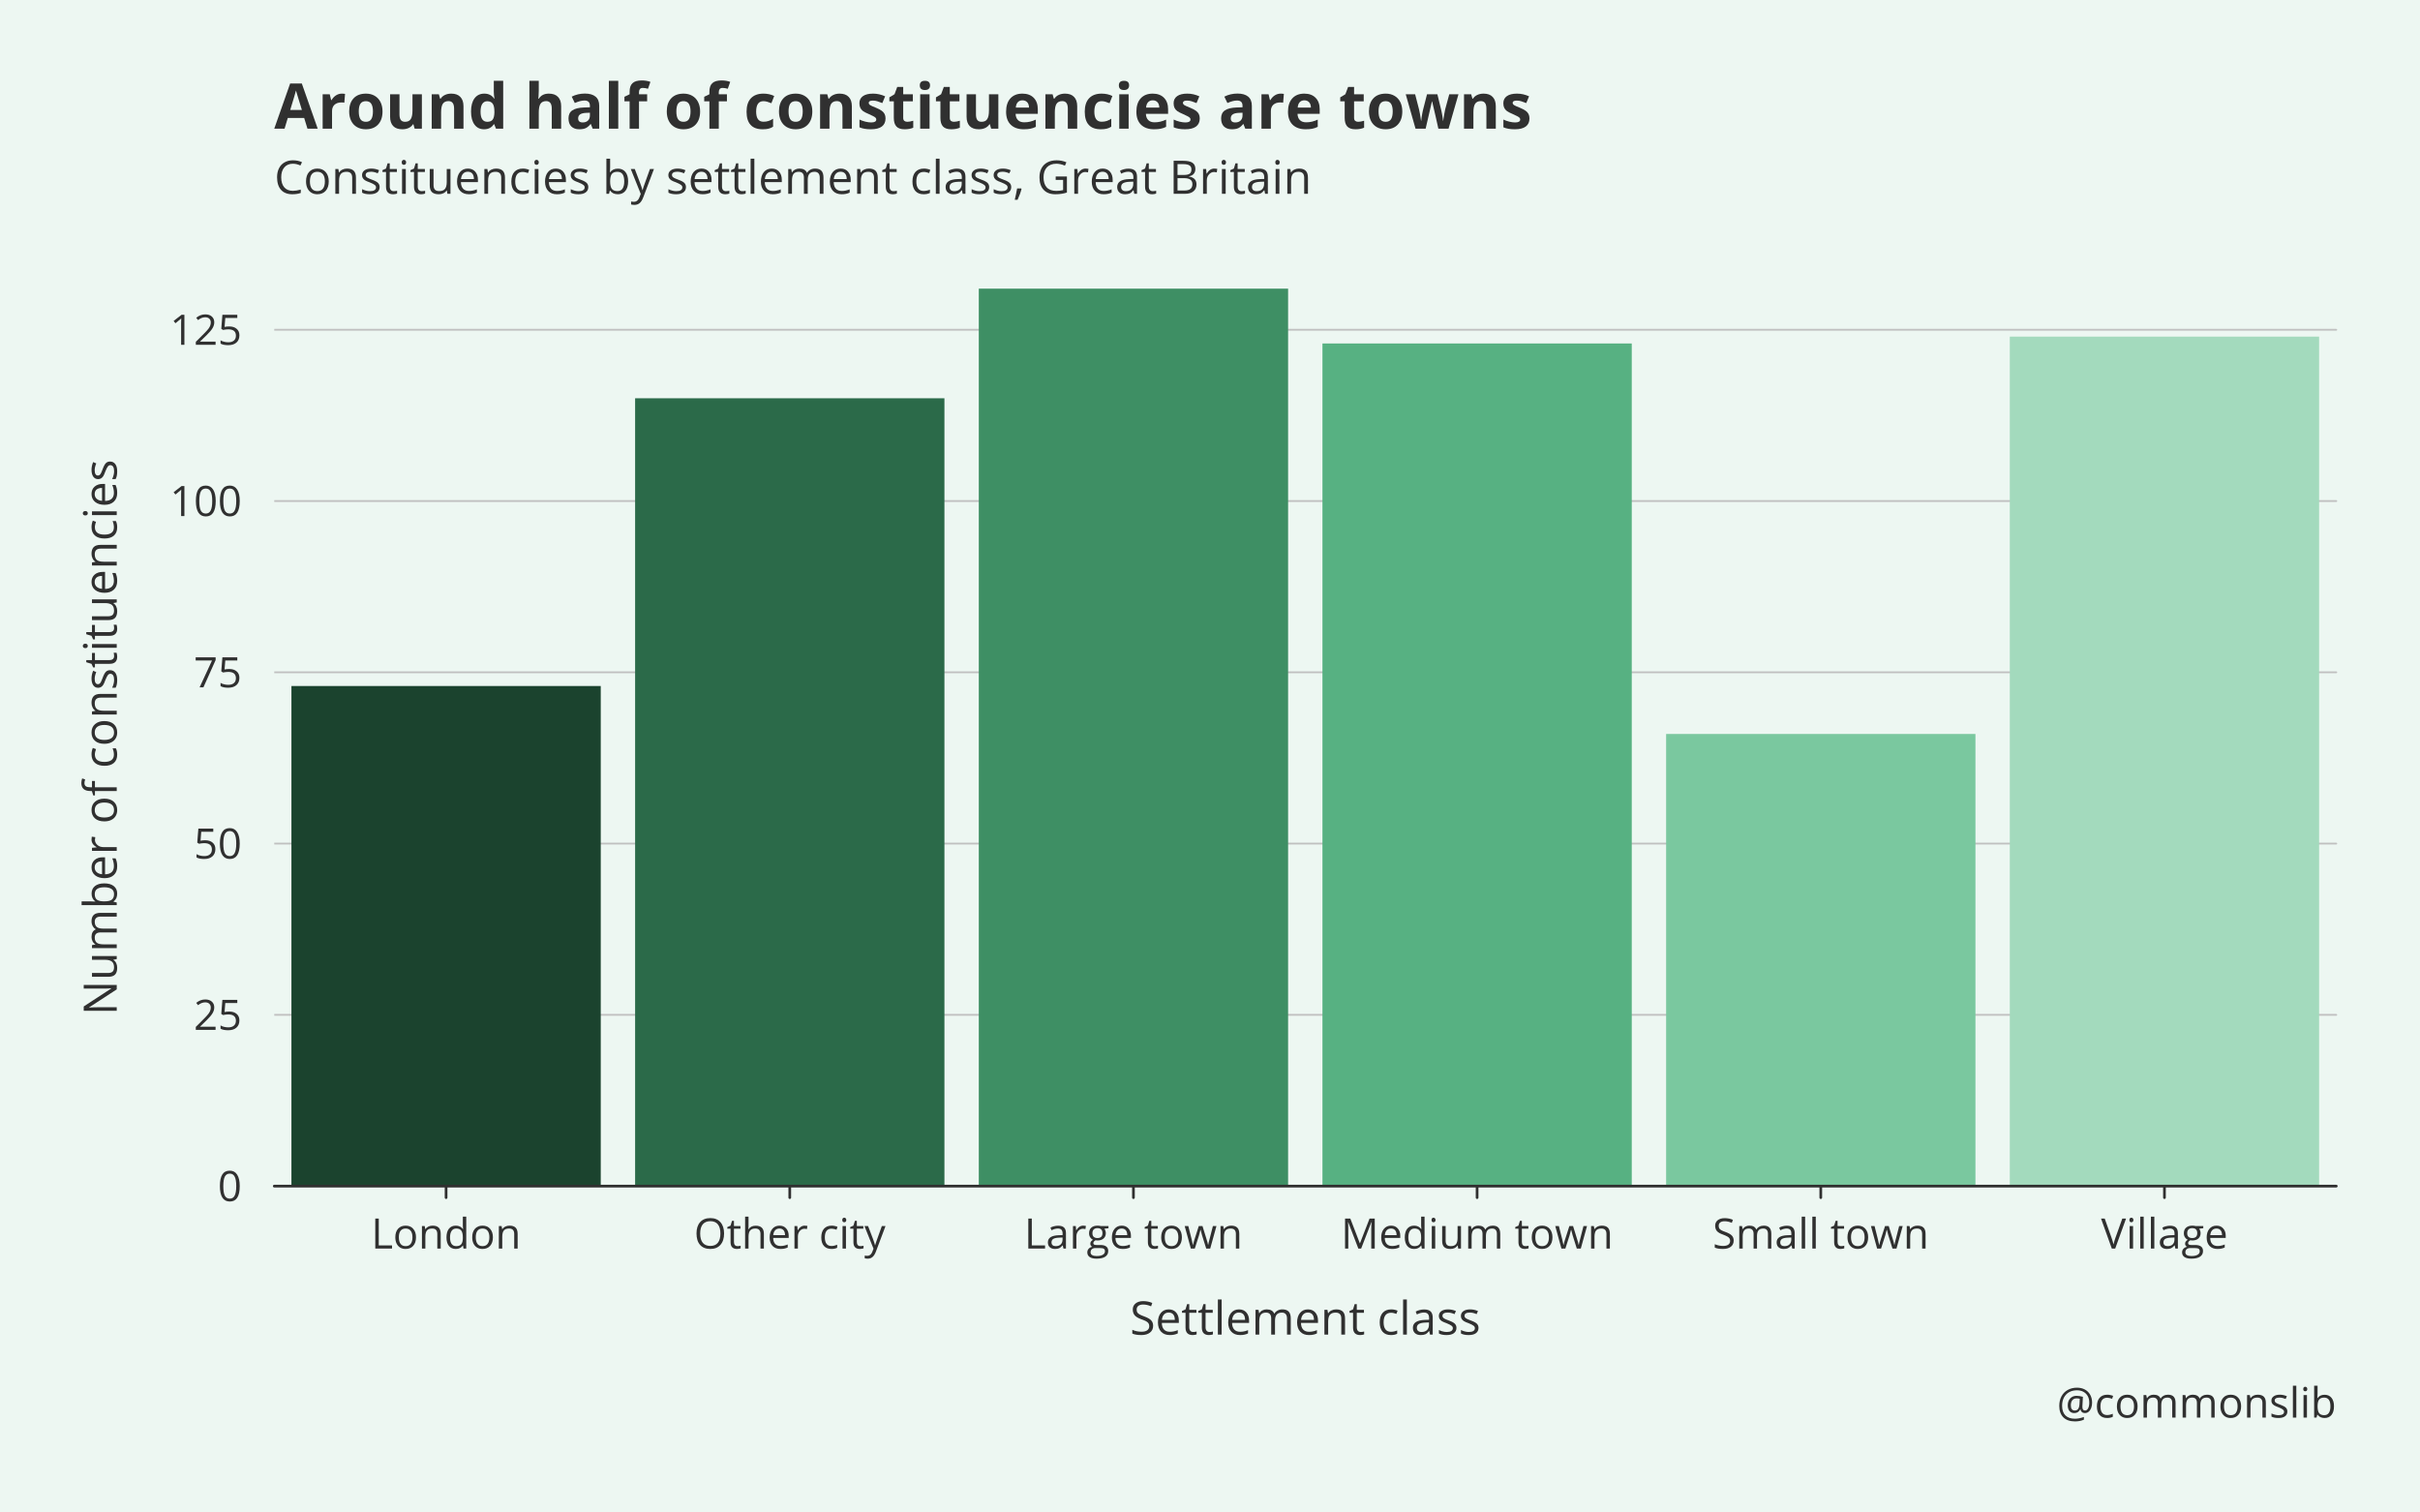<?xml version="1.0" encoding="UTF-8"?>
<svg xmlns="http://www.w3.org/2000/svg" xmlns:xlink="http://www.w3.org/1999/xlink" width="576pt" height="360pt" viewBox="0 0 576 360" version="1.1">
<defs>
<g>
<symbol overflow="visible" id="glyph0-0">
<path style="stroke:none;" d="M 0.938 -7.141 L 5.047 -7.141 L 5.047 0 L 0.938 0 Z M 1.453 -0.516 L 4.547 -0.516 L 4.547 -6.625 L 1.453 -6.625 Z M 1.453 -0.516 "/>
</symbol>
<symbol overflow="visible" id="glyph0-1">
<path style="stroke:none;" d="M 5.219 -3.578 C 5.219 -2.348 5.02 -1.426 4.625 -0.812 C 4.238 -0.207 3.648 0.094 2.859 0.094 C 2.086 0.094 1.5 -0.211 1.094 -0.828 C 0.695 -1.453 0.5 -2.367 0.5 -3.578 C 0.5 -4.816 0.691 -5.738 1.078 -6.344 C 1.461 -6.945 2.055 -7.25 2.859 -7.25 C 3.629 -7.25 4.211 -6.93 4.609 -6.297 C 5.016 -5.672 5.219 -4.766 5.219 -3.578 Z M 1.312 -3.578 C 1.312 -2.535 1.43 -1.773 1.672 -1.297 C 1.922 -0.828 2.316 -0.594 2.859 -0.594 C 3.391 -0.594 3.773 -0.832 4.016 -1.312 C 4.266 -1.801 4.391 -2.555 4.391 -3.578 C 4.391 -4.609 4.266 -5.359 4.016 -5.828 C 3.773 -6.305 3.391 -6.547 2.859 -6.547 C 2.316 -6.547 1.922 -6.312 1.672 -5.844 C 1.43 -5.375 1.312 -4.617 1.312 -3.578 Z M 1.312 -3.578 "/>
</symbol>
<symbol overflow="visible" id="glyph0-2">
<path style="stroke:none;" d="M 5.188 0 L 0.484 0 L 0.484 -0.703 L 2.375 -2.594 C 2.945 -3.164 3.32 -3.578 3.5 -3.828 C 3.688 -4.078 3.82 -4.316 3.906 -4.547 C 4 -4.785 4.047 -5.039 4.047 -5.312 C 4.047 -5.688 3.93 -5.984 3.703 -6.203 C 3.473 -6.43 3.148 -6.547 2.734 -6.547 C 2.441 -6.547 2.16 -6.492 1.891 -6.391 C 1.629 -6.297 1.336 -6.125 1.016 -5.875 L 0.578 -6.422 C 1.234 -6.961 1.953 -7.234 2.734 -7.234 C 3.398 -7.234 3.922 -7.062 4.297 -6.719 C 4.68 -6.383 4.875 -5.926 4.875 -5.344 C 4.875 -4.883 4.742 -4.43 4.484 -3.984 C 4.234 -3.547 3.766 -2.988 3.078 -2.312 L 1.516 -0.797 L 1.516 -0.75 L 5.188 -0.75 Z M 5.188 0 "/>
</symbol>
<symbol overflow="visible" id="glyph0-3">
<path style="stroke:none;" d="M 2.719 -4.359 C 3.469 -4.359 4.055 -4.172 4.484 -3.797 C 4.922 -3.43 5.141 -2.922 5.141 -2.266 C 5.141 -1.523 4.906 -0.945 4.438 -0.531 C 3.969 -0.113 3.316 0.094 2.484 0.094 C 1.68 0.094 1.07 -0.031 0.656 -0.281 L 0.656 -1.062 C 0.875 -0.914 1.148 -0.801 1.484 -0.719 C 1.828 -0.633 2.164 -0.594 2.5 -0.594 C 3.07 -0.594 3.516 -0.727 3.828 -1 C 4.148 -1.27 4.312 -1.66 4.312 -2.172 C 4.312 -3.172 3.703 -3.672 2.484 -3.672 C 2.172 -3.672 1.754 -3.625 1.234 -3.531 L 0.828 -3.797 L 1.094 -7.141 L 4.641 -7.141 L 4.641 -6.391 L 1.781 -6.391 L 1.609 -4.25 C 1.973 -4.32 2.344 -4.359 2.719 -4.359 Z M 2.719 -4.359 "/>
</symbol>
<symbol overflow="visible" id="glyph0-4">
<path style="stroke:none;" d="M 1.391 0 L 4.344 -6.391 L 0.453 -6.391 L 0.453 -7.141 L 5.203 -7.141 L 5.203 -6.484 L 2.297 0 Z M 1.391 0 "/>
</symbol>
<symbol overflow="visible" id="glyph0-5">
<path style="stroke:none;" d="M 3.484 0 L 2.703 0 L 2.703 -5.094 C 2.703 -5.508 2.711 -5.91 2.734 -6.297 C 2.672 -6.223 2.598 -6.148 2.516 -6.078 C 2.43 -6.004 2.039 -5.688 1.344 -5.125 L 0.922 -5.672 L 2.812 -7.141 L 3.484 -7.141 Z M 3.484 0 "/>
</symbol>
<symbol overflow="visible" id="glyph0-6">
<path style="stroke:none;" d="M 0.984 0 L 0.984 -7.141 L 1.812 -7.141 L 1.812 -0.75 L 4.969 -0.75 L 4.969 0 Z M 0.984 0 "/>
</symbol>
<symbol overflow="visible" id="glyph0-7">
<path style="stroke:none;" d="M 5.484 -2.688 C 5.484 -1.812 5.258 -1.129 4.812 -0.641 C 4.375 -0.148 3.77 0.094 3 0.094 C 2.52 0.094 2.094 -0.016 1.719 -0.234 C 1.352 -0.461 1.066 -0.785 0.859 -1.203 C 0.66 -1.629 0.562 -2.125 0.562 -2.688 C 0.562 -3.551 0.781 -4.227 1.219 -4.719 C 1.656 -5.207 2.258 -5.453 3.031 -5.453 C 3.781 -5.453 4.375 -5.203 4.812 -4.703 C 5.258 -4.203 5.484 -3.531 5.484 -2.688 Z M 1.406 -2.688 C 1.406 -2 1.539 -1.473 1.812 -1.109 C 2.082 -0.754 2.484 -0.578 3.016 -0.578 C 3.547 -0.578 3.945 -0.754 4.219 -1.109 C 4.5 -1.473 4.641 -2 4.641 -2.688 C 4.641 -3.363 4.5 -3.879 4.219 -4.234 C 3.945 -4.586 3.547 -4.766 3.016 -4.766 C 2.484 -4.766 2.082 -4.586 1.812 -4.234 C 1.539 -3.891 1.406 -3.375 1.406 -2.688 Z M 1.406 -2.688 "/>
</symbol>
<symbol overflow="visible" id="glyph0-8">
<path style="stroke:none;" d="M 4.516 0 L 4.516 -3.469 C 4.516 -3.895 4.414 -4.219 4.219 -4.438 C 4.02 -4.656 3.711 -4.766 3.297 -4.766 C 2.734 -4.766 2.32 -4.613 2.062 -4.312 C 1.801 -4.008 1.672 -3.508 1.672 -2.812 L 1.672 0 L 0.859 0 L 0.859 -5.359 L 1.516 -5.359 L 1.656 -4.625 L 1.688 -4.625 C 1.852 -4.883 2.086 -5.086 2.391 -5.234 C 2.691 -5.379 3.023 -5.453 3.391 -5.453 C 4.035 -5.453 4.52 -5.297 4.844 -4.984 C 5.164 -4.672 5.328 -4.172 5.328 -3.484 L 5.328 0 Z M 4.516 0 "/>
</symbol>
<symbol overflow="visible" id="glyph0-9">
<path style="stroke:none;" d="M 4.5 -0.719 L 4.453 -0.719 C 4.078 -0.176 3.52 0.094 2.781 0.094 C 2.082 0.094 1.535 -0.145 1.141 -0.625 C 0.754 -1.102 0.562 -1.781 0.562 -2.656 C 0.562 -3.539 0.754 -4.227 1.141 -4.719 C 1.535 -5.207 2.082 -5.453 2.781 -5.453 C 3.508 -5.453 4.066 -5.188 4.453 -4.656 L 4.516 -4.656 L 4.484 -5.047 L 4.453 -5.422 L 4.453 -7.594 L 5.266 -7.594 L 5.266 0 L 4.609 0 Z M 2.875 -0.578 C 3.438 -0.578 3.836 -0.727 4.078 -1.031 C 4.328 -1.332 4.453 -1.816 4.453 -2.484 L 4.453 -2.656 C 4.453 -3.414 4.328 -3.957 4.078 -4.281 C 3.828 -4.602 3.426 -4.766 2.875 -4.766 C 2.395 -4.766 2.031 -4.578 1.781 -4.203 C 1.531 -3.836 1.406 -3.32 1.406 -2.656 C 1.406 -1.969 1.531 -1.445 1.781 -1.094 C 2.031 -0.75 2.395 -0.578 2.875 -0.578 Z M 2.875 -0.578 "/>
</symbol>
<symbol overflow="visible" id="glyph0-10">
<path style="stroke:none;" d="M 7.172 -3.578 C 7.172 -2.43 6.879 -1.531 6.297 -0.875 C 5.723 -0.227 4.926 0.094 3.906 0.094 C 2.852 0.094 2.039 -0.223 1.469 -0.859 C 0.895 -1.504 0.609 -2.414 0.609 -3.594 C 0.609 -4.75 0.895 -5.645 1.469 -6.281 C 2.039 -6.926 2.852 -7.25 3.906 -7.25 C 4.938 -7.25 5.738 -6.922 6.312 -6.266 C 6.883 -5.617 7.172 -4.723 7.172 -3.578 Z M 1.484 -3.578 C 1.484 -2.609 1.688 -1.875 2.094 -1.375 C 2.508 -0.875 3.113 -0.625 3.906 -0.625 C 4.695 -0.625 5.289 -0.875 5.688 -1.375 C 6.094 -1.875 6.297 -2.609 6.297 -3.578 C 6.297 -4.535 6.094 -5.266 5.688 -5.766 C 5.289 -6.266 4.695 -6.516 3.906 -6.516 C 3.113 -6.516 2.508 -6.266 2.094 -5.766 C 1.688 -5.266 1.484 -4.535 1.484 -3.578 Z M 1.484 -3.578 "/>
</symbol>
<symbol overflow="visible" id="glyph0-11">
<path style="stroke:none;" d="M 2.594 -0.578 C 2.727 -0.578 2.863 -0.586 3 -0.609 C 3.133 -0.629 3.242 -0.648 3.328 -0.672 L 3.328 -0.047 C 3.234 -0.004 3.098 0.023 2.922 0.047 C 2.754 0.078 2.602 0.094 2.469 0.094 C 1.438 0.094 0.922 -0.445 0.922 -1.531 L 0.922 -4.719 L 0.156 -4.719 L 0.156 -5.109 L 0.922 -5.453 L 1.266 -6.594 L 1.734 -6.594 L 1.734 -5.359 L 3.281 -5.359 L 3.281 -4.719 L 1.734 -4.719 L 1.734 -1.578 C 1.734 -1.254 1.805 -1.004 1.953 -0.828 C 2.109 -0.66 2.32 -0.578 2.594 -0.578 Z M 2.594 -0.578 "/>
</symbol>
<symbol overflow="visible" id="glyph0-12">
<path style="stroke:none;" d="M 4.516 0 L 4.516 -3.469 C 4.516 -3.895 4.414 -4.219 4.219 -4.438 C 4.02 -4.656 3.711 -4.766 3.297 -4.766 C 2.734 -4.766 2.32 -4.609 2.062 -4.297 C 1.801 -3.992 1.672 -3.492 1.672 -2.797 L 1.672 0 L 0.859 0 L 0.859 -7.594 L 1.672 -7.594 L 1.672 -5.297 C 1.672 -5.023 1.656 -4.797 1.625 -4.609 L 1.688 -4.609 C 1.844 -4.867 2.066 -5.07 2.359 -5.219 C 2.648 -5.363 2.988 -5.438 3.375 -5.438 C 4.02 -5.438 4.504 -5.281 4.828 -4.969 C 5.16 -4.656 5.328 -4.16 5.328 -3.484 L 5.328 0 Z M 4.516 0 "/>
</symbol>
<symbol overflow="visible" id="glyph0-13">
<path style="stroke:none;" d="M 3.125 0.094 C 2.332 0.094 1.707 -0.145 1.25 -0.625 C 0.789 -1.102 0.562 -1.77 0.562 -2.625 C 0.562 -3.488 0.773 -4.176 1.203 -4.688 C 1.629 -5.195 2.195 -5.453 2.906 -5.453 C 3.582 -5.453 4.113 -5.227 4.5 -4.781 C 4.895 -4.344 5.094 -3.766 5.094 -3.047 L 5.094 -2.531 L 1.406 -2.531 C 1.414 -1.906 1.57 -1.426 1.875 -1.094 C 2.176 -0.77 2.602 -0.609 3.156 -0.609 C 3.727 -0.609 4.297 -0.727 4.859 -0.969 L 4.859 -0.25 C 4.566 -0.125 4.289 -0.035 4.031 0.016 C 3.781 0.066 3.477 0.094 3.125 0.094 Z M 2.906 -4.766 C 2.469 -4.766 2.117 -4.625 1.859 -4.344 C 1.609 -4.07 1.461 -3.688 1.422 -3.188 L 4.219 -3.188 C 4.219 -3.695 4.102 -4.086 3.875 -4.359 C 3.645 -4.629 3.32 -4.766 2.906 -4.766 Z M 2.906 -4.766 "/>
</symbol>
<symbol overflow="visible" id="glyph0-14">
<path style="stroke:none;" d="M 3.297 -5.453 C 3.535 -5.453 3.75 -5.43 3.938 -5.391 L 3.828 -4.641 C 3.609 -4.691 3.414 -4.719 3.25 -4.719 C 2.812 -4.719 2.438 -4.539 2.125 -4.188 C 1.82 -3.832 1.672 -3.395 1.672 -2.875 L 1.672 0 L 0.859 0 L 0.859 -5.359 L 1.531 -5.359 L 1.625 -4.359 L 1.656 -4.359 C 1.852 -4.711 2.094 -4.984 2.375 -5.172 C 2.656 -5.359 2.961 -5.453 3.297 -5.453 Z M 3.297 -5.453 "/>
</symbol>
<symbol overflow="visible" id="glyph0-15">
<path style="stroke:none;" d=""/>
</symbol>
<symbol overflow="visible" id="glyph0-16">
<path style="stroke:none;" d="M 3 0.094 C 2.227 0.094 1.629 -0.141 1.203 -0.609 C 0.773 -1.086 0.562 -1.766 0.562 -2.641 C 0.562 -3.535 0.773 -4.227 1.203 -4.719 C 1.641 -5.207 2.254 -5.453 3.047 -5.453 C 3.305 -5.453 3.562 -5.422 3.812 -5.359 C 4.07 -5.305 4.273 -5.242 4.422 -5.172 L 4.188 -4.484 C 4 -4.555 3.801 -4.613 3.594 -4.656 C 3.383 -4.707 3.195 -4.734 3.031 -4.734 C 1.945 -4.734 1.406 -4.039 1.406 -2.656 C 1.406 -2 1.535 -1.492 1.797 -1.141 C 2.066 -0.785 2.461 -0.609 2.984 -0.609 C 3.422 -0.609 3.875 -0.707 4.344 -0.906 L 4.344 -0.188 C 3.988 0 3.539 0.094 3 0.094 Z M 3 0.094 "/>
</symbol>
<symbol overflow="visible" id="glyph0-17">
<path style="stroke:none;" d="M 1.672 0 L 0.859 0 L 0.859 -5.359 L 1.672 -5.359 Z M 0.797 -6.797 C 0.797 -6.984 0.836 -7.117 0.922 -7.203 C 1.016 -7.297 1.129 -7.344 1.266 -7.344 C 1.398 -7.344 1.516 -7.297 1.609 -7.203 C 1.703 -7.117 1.75 -6.984 1.75 -6.797 C 1.75 -6.617 1.703 -6.484 1.609 -6.391 C 1.516 -6.305 1.398 -6.266 1.266 -6.266 C 1.129 -6.266 1.016 -6.305 0.922 -6.391 C 0.836 -6.484 0.797 -6.617 0.797 -6.797 Z M 0.797 -6.797 "/>
</symbol>
<symbol overflow="visible" id="glyph0-18">
<path style="stroke:none;" d="M 0.016 -5.359 L 0.875 -5.359 L 2.047 -2.297 C 2.305 -1.598 2.469 -1.098 2.531 -0.797 L 2.562 -0.797 C 2.602 -0.961 2.691 -1.242 2.828 -1.641 C 2.961 -2.047 3.406 -3.285 4.156 -5.359 L 5.031 -5.359 L 2.734 0.75 C 2.504 1.344 2.234 1.766 1.922 2.016 C 1.617 2.273 1.25 2.406 0.812 2.406 C 0.562 2.406 0.316 2.375 0.078 2.312 L 0.078 1.672 C 0.254 1.711 0.453 1.734 0.672 1.734 C 1.234 1.734 1.633 1.422 1.875 0.797 L 2.172 0.031 Z M 0.016 -5.359 "/>
</symbol>
<symbol overflow="visible" id="glyph0-19">
<path style="stroke:none;" d="M 4.156 0 L 3.984 -0.766 L 3.953 -0.766 C 3.68 -0.43 3.41 -0.203 3.141 -0.078 C 2.879 0.035 2.551 0.094 2.156 0.094 C 1.625 0.094 1.207 -0.039 0.906 -0.312 C 0.602 -0.582 0.453 -0.973 0.453 -1.484 C 0.453 -2.555 1.316 -3.117 3.047 -3.172 L 3.953 -3.203 L 3.953 -3.547 C 3.953 -3.961 3.863 -4.27 3.688 -4.469 C 3.508 -4.664 3.223 -4.766 2.828 -4.766 C 2.379 -4.766 1.875 -4.629 1.312 -4.359 L 1.062 -4.984 C 1.32 -5.129 1.609 -5.238 1.922 -5.312 C 2.234 -5.395 2.551 -5.438 2.875 -5.438 C 3.508 -5.438 3.977 -5.297 4.281 -5.016 C 4.594 -4.734 4.75 -4.281 4.75 -3.656 L 4.75 0 Z M 2.312 -0.578 C 2.82 -0.578 3.219 -0.711 3.5 -0.984 C 3.789 -1.266 3.938 -1.656 3.938 -2.156 L 3.938 -2.625 L 3.125 -2.594 C 2.477 -2.57 2.016 -2.473 1.734 -2.297 C 1.453 -2.117 1.312 -1.844 1.312 -1.469 C 1.312 -1.176 1.398 -0.953 1.578 -0.797 C 1.754 -0.648 2 -0.578 2.312 -0.578 Z M 2.312 -0.578 "/>
</symbol>
<symbol overflow="visible" id="glyph0-20">
<path style="stroke:none;" d="M 5.234 -5.359 L 5.234 -4.844 L 4.25 -4.719 C 4.344 -4.602 4.422 -4.453 4.484 -4.266 C 4.555 -4.086 4.594 -3.883 4.594 -3.656 C 4.594 -3.125 4.414 -2.703 4.062 -2.391 C 3.707 -2.078 3.219 -1.922 2.594 -1.922 C 2.426 -1.922 2.273 -1.938 2.141 -1.969 C 1.797 -1.781 1.625 -1.551 1.625 -1.281 C 1.625 -1.133 1.68 -1.023 1.797 -0.953 C 1.922 -0.879 2.129 -0.844 2.422 -0.844 L 3.375 -0.844 C 3.945 -0.844 4.391 -0.723 4.703 -0.484 C 5.016 -0.242 5.172 0.109 5.172 0.578 C 5.172 1.172 4.93 1.625 4.453 1.938 C 3.984 2.25 3.289 2.406 2.375 2.406 C 1.676 2.406 1.133 2.273 0.75 2.016 C 0.375 1.754 0.188 1.383 0.188 0.906 C 0.188 0.582 0.289 0.301 0.5 0.062 C 0.707 -0.176 1 -0.336 1.375 -0.422 C 1.238 -0.484 1.125 -0.578 1.031 -0.703 C 0.945 -0.836 0.906 -0.988 0.906 -1.156 C 0.906 -1.352 0.957 -1.523 1.062 -1.672 C 1.164 -1.816 1.328 -1.957 1.547 -2.094 C 1.273 -2.207 1.051 -2.398 0.875 -2.672 C 0.695 -2.953 0.609 -3.27 0.609 -3.625 C 0.609 -4.207 0.785 -4.656 1.141 -4.969 C 1.492 -5.289 1.988 -5.453 2.625 -5.453 C 2.906 -5.453 3.16 -5.422 3.391 -5.359 Z M 0.969 0.906 C 0.969 1.188 1.086 1.398 1.328 1.547 C 1.578 1.703 1.93 1.781 2.391 1.781 C 3.066 1.781 3.566 1.676 3.891 1.469 C 4.223 1.27 4.391 1 4.391 0.656 C 4.391 0.363 4.301 0.16 4.125 0.047 C 3.945 -0.066 3.609 -0.125 3.109 -0.125 L 2.141 -0.125 C 1.773 -0.125 1.488 -0.035 1.281 0.141 C 1.07 0.316 0.969 0.57 0.969 0.906 Z M 1.406 -3.641 C 1.406 -3.266 1.508 -2.977 1.719 -2.781 C 1.938 -2.594 2.234 -2.5 2.609 -2.5 C 3.398 -2.5 3.797 -2.883 3.797 -3.656 C 3.797 -4.457 3.395 -4.859 2.594 -4.859 C 2.219 -4.859 1.926 -4.754 1.719 -4.547 C 1.508 -4.348 1.406 -4.047 1.406 -3.641 Z M 1.406 -3.641 "/>
</symbol>
<symbol overflow="visible" id="glyph0-21">
<path style="stroke:none;" d="M 5.234 0 L 4.25 -3.141 C 4.188 -3.328 4.07 -3.766 3.906 -4.453 L 3.859 -4.453 C 3.734 -3.879 3.617 -3.438 3.516 -3.125 L 2.516 0 L 1.578 0 L 0.109 -5.359 L 0.969 -5.359 C 1.312 -4.004 1.57 -2.973 1.75 -2.266 C 1.926 -1.566 2.031 -1.098 2.062 -0.859 L 2.094 -0.859 C 2.133 -1.047 2.191 -1.285 2.266 -1.578 C 2.348 -1.867 2.422 -2.102 2.484 -2.281 L 3.469 -5.359 L 4.344 -5.359 L 5.297 -2.281 C 5.484 -1.719 5.609 -1.25 5.672 -0.875 L 5.703 -0.875 C 5.723 -0.988 5.758 -1.164 5.812 -1.406 C 5.875 -1.656 6.211 -2.973 6.828 -5.359 L 7.672 -5.359 L 6.188 0 Z M 5.234 0 "/>
</symbol>
<symbol overflow="visible" id="glyph0-22">
<path style="stroke:none;" d="M 4.141 0 L 1.719 -6.328 L 1.688 -6.328 C 1.727 -5.828 1.75 -5.234 1.75 -4.547 L 1.75 0 L 0.984 0 L 0.984 -7.141 L 2.234 -7.141 L 4.5 -1.25 L 4.531 -1.25 L 6.812 -7.141 L 8.047 -7.141 L 8.047 0 L 7.219 0 L 7.219 -4.594 C 7.219 -5.125 7.242 -5.695 7.297 -6.312 L 7.25 -6.312 L 4.812 0 Z M 4.141 0 "/>
</symbol>
<symbol overflow="visible" id="glyph0-23">
<path style="stroke:none;" d="M 1.625 -5.359 L 1.625 -1.875 C 1.625 -1.438 1.723 -1.109 1.922 -0.891 C 2.117 -0.68 2.43 -0.578 2.859 -0.578 C 3.41 -0.578 3.816 -0.727 4.078 -1.031 C 4.336 -1.344 4.469 -1.848 4.469 -2.547 L 4.469 -5.359 L 5.281 -5.359 L 5.281 0 L 4.609 0 L 4.5 -0.719 L 4.453 -0.719 C 4.285 -0.457 4.051 -0.254 3.75 -0.109 C 3.457 0.023 3.125 0.094 2.75 0.094 C 2.094 0.094 1.602 -0.055 1.281 -0.359 C 0.957 -0.672 0.797 -1.164 0.797 -1.844 L 0.797 -5.359 Z M 1.625 -5.359 "/>
</symbol>
<symbol overflow="visible" id="glyph0-24">
<path style="stroke:none;" d="M 7.688 0 L 7.688 -3.484 C 7.688 -3.91 7.594 -4.227 7.406 -4.438 C 7.227 -4.656 6.945 -4.766 6.562 -4.766 C 6.051 -4.766 5.676 -4.617 5.438 -4.328 C 5.195 -4.035 5.078 -3.586 5.078 -2.984 L 5.078 0 L 4.266 0 L 4.266 -3.484 C 4.266 -3.91 4.172 -4.227 3.984 -4.438 C 3.805 -4.656 3.523 -4.766 3.141 -4.766 C 2.629 -4.766 2.254 -4.609 2.016 -4.297 C 1.785 -3.992 1.672 -3.5 1.672 -2.812 L 1.672 0 L 0.859 0 L 0.859 -5.359 L 1.516 -5.359 L 1.656 -4.625 L 1.688 -4.625 C 1.844 -4.883 2.055 -5.086 2.328 -5.234 C 2.609 -5.379 2.922 -5.453 3.266 -5.453 C 4.109 -5.453 4.656 -5.148 4.906 -4.547 L 4.953 -4.547 C 5.109 -4.828 5.336 -5.047 5.641 -5.203 C 5.941 -5.367 6.289 -5.453 6.688 -5.453 C 7.289 -5.453 7.738 -5.297 8.031 -4.984 C 8.332 -4.672 8.484 -4.172 8.484 -3.484 L 8.484 0 Z M 7.688 0 "/>
</symbol>
<symbol overflow="visible" id="glyph0-25">
<path style="stroke:none;" d="M 5.016 -1.906 C 5.016 -1.27 4.785 -0.773 4.328 -0.422 C 3.867 -0.078 3.25 0.094 2.469 0.094 C 1.625 0.094 0.973 -0.016 0.516 -0.234 L 0.516 -1.031 C 0.805 -0.906 1.125 -0.805 1.469 -0.734 C 1.82 -0.66 2.164 -0.625 2.5 -0.625 C 3.051 -0.625 3.469 -0.727 3.75 -0.938 C 4.031 -1.156 4.172 -1.453 4.172 -1.828 C 4.172 -2.066 4.117 -2.266 4.016 -2.422 C 3.922 -2.586 3.754 -2.734 3.516 -2.859 C 3.285 -2.992 2.938 -3.148 2.469 -3.328 C 1.801 -3.555 1.32 -3.832 1.031 -4.156 C 0.75 -4.488 0.609 -4.914 0.609 -5.438 C 0.609 -5.988 0.812 -6.426 1.219 -6.75 C 1.633 -7.07 2.188 -7.234 2.875 -7.234 C 3.582 -7.234 4.234 -7.102 4.828 -6.844 L 4.578 -6.125 C 3.984 -6.375 3.41 -6.5 2.859 -6.5 C 2.41 -6.5 2.062 -6.406 1.812 -6.219 C 1.57 -6.031 1.453 -5.77 1.453 -5.438 C 1.453 -5.188 1.492 -4.977 1.578 -4.812 C 1.672 -4.656 1.828 -4.508 2.047 -4.375 C 2.266 -4.25 2.598 -4.109 3.047 -3.953 C 3.797 -3.68 4.312 -3.391 4.594 -3.078 C 4.875 -2.773 5.016 -2.383 5.016 -1.906 Z M 5.016 -1.906 "/>
</symbol>
<symbol overflow="visible" id="glyph0-26">
<path style="stroke:none;" d="M 1.672 0 L 0.859 0 L 0.859 -7.594 L 1.672 -7.594 Z M 1.672 0 "/>
</symbol>
<symbol overflow="visible" id="glyph0-27">
<path style="stroke:none;" d="M 5.062 -7.141 L 5.953 -7.141 L 3.375 0 L 2.562 0 L 0 -7.141 L 0.875 -7.141 L 2.516 -2.516 C 2.703 -1.984 2.852 -1.469 2.969 -0.969 C 3.082 -1.5 3.234 -2.023 3.422 -2.547 Z M 5.062 -7.141 "/>
</symbol>
<symbol overflow="visible" id="glyph0-28">
<path style="stroke:none;" d="M 8.406 -3.562 C 8.406 -3.094 8.332 -2.664 8.188 -2.281 C 8.039 -1.906 7.836 -1.609 7.578 -1.391 C 7.316 -1.18 7.02 -1.078 6.688 -1.078 C 6.406 -1.078 6.164 -1.16 5.969 -1.328 C 5.781 -1.504 5.664 -1.723 5.625 -1.984 L 5.594 -1.984 C 5.457 -1.703 5.27 -1.477 5.031 -1.312 C 4.789 -1.156 4.504 -1.078 4.172 -1.078 C 3.68 -1.078 3.297 -1.242 3.016 -1.578 C 2.742 -1.91 2.609 -2.363 2.609 -2.938 C 2.609 -3.602 2.801 -4.145 3.188 -4.562 C 3.57 -4.977 4.078 -5.188 4.703 -5.188 C 4.922 -5.188 5.172 -5.164 5.453 -5.125 C 5.734 -5.082 5.988 -5.023 6.219 -4.953 L 6.094 -2.656 L 6.094 -2.547 C 6.094 -1.973 6.305 -1.688 6.734 -1.688 C 7.035 -1.688 7.273 -1.859 7.453 -2.203 C 7.641 -2.555 7.734 -3.008 7.734 -3.562 C 7.734 -4.156 7.613 -4.672 7.375 -5.109 C 7.133 -5.555 6.789 -5.898 6.344 -6.141 C 5.906 -6.379 5.395 -6.5 4.812 -6.5 C 4.094 -6.5 3.461 -6.348 2.922 -6.047 C 2.391 -5.742 1.977 -5.312 1.688 -4.75 C 1.406 -4.195 1.266 -3.555 1.266 -2.828 C 1.266 -1.828 1.523 -1.062 2.047 -0.531 C 2.578 0 3.336 0.266 4.328 0.266 C 5.004 0.266 5.711 0.125 6.453 -0.156 L 6.453 0.5 C 5.828 0.77 5.117 0.906 4.328 0.906 C 3.141 0.906 2.219 0.582 1.562 -0.062 C 0.914 -0.719 0.594 -1.625 0.594 -2.781 C 0.594 -3.633 0.766 -4.391 1.109 -5.047 C 1.461 -5.711 1.957 -6.223 2.594 -6.578 C 3.238 -6.941 3.977 -7.125 4.812 -7.125 C 5.52 -7.125 6.145 -6.977 6.688 -6.688 C 7.227 -6.395 7.648 -5.977 7.953 -5.438 C 8.254 -4.895 8.406 -4.27 8.406 -3.562 Z M 3.344 -2.922 C 3.344 -2.098 3.66 -1.688 4.297 -1.688 C 4.973 -1.688 5.344 -2.191 5.406 -3.203 L 5.469 -4.484 C 5.238 -4.547 4.984 -4.578 4.703 -4.578 C 4.273 -4.578 3.941 -4.43 3.703 -4.141 C 3.461 -3.848 3.344 -3.441 3.344 -2.922 Z M 3.344 -2.922 "/>
</symbol>
<symbol overflow="visible" id="glyph0-29">
<path style="stroke:none;" d="M 4.312 -1.453 C 4.312 -0.961 4.125 -0.582 3.75 -0.312 C 3.383 -0.039 2.863 0.094 2.188 0.094 C 1.477 0.094 0.926 -0.016 0.531 -0.234 L 0.531 -0.984 C 0.789 -0.859 1.066 -0.758 1.359 -0.688 C 1.648 -0.613 1.938 -0.578 2.219 -0.578 C 2.633 -0.578 2.957 -0.645 3.188 -0.781 C 3.414 -0.914 3.531 -1.117 3.531 -1.391 C 3.531 -1.598 3.438 -1.773 3.25 -1.922 C 3.07 -2.078 2.723 -2.254 2.203 -2.453 C 1.703 -2.641 1.348 -2.801 1.141 -2.938 C 0.93 -3.07 0.773 -3.227 0.672 -3.406 C 0.566 -3.582 0.516 -3.789 0.516 -4.031 C 0.516 -4.469 0.691 -4.812 1.047 -5.062 C 1.398 -5.32 1.891 -5.453 2.516 -5.453 C 3.086 -5.453 3.648 -5.332 4.203 -5.094 L 3.906 -4.438 C 3.375 -4.656 2.891 -4.766 2.453 -4.766 C 2.066 -4.766 1.773 -4.703 1.578 -4.578 C 1.391 -4.461 1.297 -4.301 1.297 -4.094 C 1.297 -3.945 1.332 -3.82 1.406 -3.719 C 1.477 -3.625 1.594 -3.531 1.75 -3.438 C 1.914 -3.344 2.227 -3.211 2.688 -3.047 C 3.32 -2.816 3.75 -2.582 3.969 -2.344 C 4.195 -2.113 4.312 -1.816 4.312 -1.453 Z M 4.312 -1.453 "/>
</symbol>
<symbol overflow="visible" id="glyph0-30">
<path style="stroke:none;" d="M 3.344 -5.438 C 4.051 -5.438 4.598 -5.195 4.984 -4.719 C 5.379 -4.238 5.578 -3.562 5.578 -2.688 C 5.578 -1.801 5.379 -1.113 4.984 -0.625 C 4.586 -0.145 4.039 0.094 3.344 0.094 C 3 0.094 2.68 0.031 2.391 -0.094 C 2.109 -0.219 1.867 -0.414 1.672 -0.688 L 1.609 -0.688 L 1.438 0 L 0.859 0 L 0.859 -7.594 L 1.672 -7.594 L 1.672 -5.75 C 1.672 -5.332 1.656 -4.961 1.625 -4.641 L 1.672 -4.641 C 2.047 -5.172 2.602 -5.438 3.344 -5.438 Z M 3.234 -4.766 C 2.68 -4.766 2.281 -4.602 2.031 -4.281 C 1.789 -3.969 1.672 -3.438 1.672 -2.688 C 1.672 -1.926 1.797 -1.383 2.047 -1.062 C 2.297 -0.738 2.695 -0.578 3.25 -0.578 C 3.75 -0.578 4.117 -0.758 4.359 -1.125 C 4.609 -1.488 4.734 -2.008 4.734 -2.688 C 4.734 -3.383 4.609 -3.906 4.359 -4.25 C 4.117 -4.594 3.742 -4.766 3.234 -4.766 Z M 3.234 -4.766 "/>
</symbol>
<symbol overflow="visible" id="glyph1-0">
<path style="stroke:none;" d="M 1.031 -7.859 L 5.547 -7.859 L 5.547 0 L 1.031 0 Z M 1.594 -0.562 L 5 -0.562 L 5 -7.297 L 1.594 -7.297 Z M 1.594 -0.562 "/>
</symbol>
<symbol overflow="visible" id="glyph1-1">
<path style="stroke:none;" d="M 5.516 -2.094 C 5.516 -1.395 5.258 -0.852 4.75 -0.469 C 4.25 -0.082 3.57 0.109 2.719 0.109 C 1.789 0.109 1.07 -0.008 0.562 -0.25 L 0.562 -1.141 C 0.883 -0.992 1.234 -0.879 1.609 -0.797 C 1.992 -0.723 2.375 -0.688 2.75 -0.688 C 3.352 -0.688 3.812 -0.801 4.125 -1.031 C 4.438 -1.27 4.594 -1.594 4.594 -2 C 4.594 -2.27 4.535 -2.492 4.422 -2.672 C 4.316 -2.848 4.133 -3.008 3.875 -3.156 C 3.613 -3.301 3.223 -3.469 2.703 -3.656 C 1.973 -3.914 1.453 -4.223 1.141 -4.578 C 0.828 -4.941 0.672 -5.41 0.672 -5.984 C 0.672 -6.586 0.895 -7.066 1.344 -7.422 C 1.801 -7.785 2.406 -7.969 3.156 -7.969 C 3.938 -7.969 4.656 -7.82 5.312 -7.531 L 5.031 -6.734 C 4.383 -7.016 3.754 -7.156 3.141 -7.156 C 2.648 -7.156 2.27 -7.051 2 -6.844 C 1.727 -6.633 1.594 -6.344 1.594 -5.969 C 1.594 -5.695 1.641 -5.473 1.734 -5.297 C 1.836 -5.129 2.008 -4.973 2.25 -4.828 C 2.488 -4.68 2.852 -4.52 3.344 -4.344 C 4.164 -4.051 4.734 -3.734 5.047 -3.391 C 5.359 -3.055 5.516 -2.625 5.516 -2.094 Z M 5.516 -2.094 "/>
</symbol>
<symbol overflow="visible" id="glyph1-2">
<path style="stroke:none;" d="M 3.438 0.109 C 2.562 0.109 1.875 -0.156 1.375 -0.688 C 0.875 -1.219 0.625 -1.953 0.625 -2.891 C 0.625 -3.836 0.852 -4.594 1.312 -5.156 C 1.781 -5.719 2.41 -6 3.203 -6 C 3.941 -6 4.523 -5.754 4.953 -5.266 C 5.379 -4.773 5.594 -4.133 5.594 -3.344 L 5.594 -2.781 L 1.547 -2.781 C 1.555 -2.094 1.727 -1.566 2.062 -1.203 C 2.395 -0.848 2.863 -0.672 3.469 -0.672 C 4.102 -0.672 4.727 -0.801 5.344 -1.062 L 5.344 -0.281 C 5.031 -0.133 4.734 -0.035 4.453 0.016 C 4.172 0.078 3.832 0.109 3.438 0.109 Z M 3.188 -5.25 C 2.719 -5.25 2.344 -5.094 2.062 -4.781 C 1.781 -4.477 1.613 -4.051 1.562 -3.5 L 4.641 -3.5 C 4.641 -4.062 4.516 -4.492 4.266 -4.797 C 4.016 -5.098 3.656 -5.25 3.188 -5.25 Z M 3.188 -5.25 "/>
</symbol>
<symbol overflow="visible" id="glyph1-3">
<path style="stroke:none;" d="M 2.844 -0.625 C 3 -0.625 3.148 -0.633 3.297 -0.656 C 3.453 -0.688 3.57 -0.711 3.656 -0.734 L 3.656 -0.047 C 3.551 -0.004 3.406 0.031 3.219 0.062 C 3.031 0.094 2.863 0.109 2.719 0.109 C 1.582 0.109 1.016 -0.488 1.016 -1.688 L 1.016 -5.188 L 0.172 -5.188 L 0.172 -5.625 L 1.016 -6 L 1.391 -7.25 L 1.906 -7.25 L 1.906 -5.891 L 3.609 -5.891 L 3.609 -5.188 L 1.906 -5.188 L 1.906 -1.734 C 1.906 -1.379 1.988 -1.102 2.156 -0.906 C 2.32 -0.719 2.551 -0.625 2.844 -0.625 Z M 2.844 -0.625 "/>
</symbol>
<symbol overflow="visible" id="glyph1-4">
<path style="stroke:none;" d="M 1.844 0 L 0.953 0 L 0.953 -8.359 L 1.844 -8.359 Z M 1.844 0 "/>
</symbol>
<symbol overflow="visible" id="glyph1-5">
<path style="stroke:none;" d="M 8.453 0 L 8.453 -3.828 C 8.453 -4.297 8.348 -4.645 8.141 -4.875 C 7.941 -5.113 7.633 -5.234 7.219 -5.234 C 6.656 -5.234 6.242 -5.07 5.984 -4.75 C 5.723 -4.438 5.594 -3.945 5.594 -3.281 L 5.594 0 L 4.688 0 L 4.688 -3.828 C 4.688 -4.297 4.586 -4.645 4.391 -4.875 C 4.191 -5.113 3.879 -5.234 3.453 -5.234 C 2.891 -5.234 2.477 -5.066 2.219 -4.734 C 1.969 -4.398 1.844 -3.852 1.844 -3.094 L 1.844 0 L 0.953 0 L 0.953 -5.891 L 1.672 -5.891 L 1.812 -5.078 L 1.859 -5.078 C 2.023 -5.367 2.258 -5.594 2.562 -5.75 C 2.875 -5.914 3.219 -6 3.594 -6 C 4.52 -6 5.125 -5.664 5.406 -5 L 5.453 -5 C 5.617 -5.301 5.867 -5.539 6.203 -5.719 C 6.535 -5.906 6.914 -6 7.344 -6 C 8.008 -6 8.508 -5.828 8.844 -5.484 C 9.176 -5.141 9.344 -4.594 9.344 -3.844 L 9.344 0 Z M 8.453 0 "/>
</symbol>
<symbol overflow="visible" id="glyph1-6">
<path style="stroke:none;" d="M 4.969 0 L 4.969 -3.812 C 4.969 -4.289 4.859 -4.645 4.641 -4.875 C 4.422 -5.113 4.082 -5.234 3.625 -5.234 C 3.008 -5.234 2.555 -5.066 2.266 -4.734 C 1.984 -4.398 1.844 -3.852 1.844 -3.094 L 1.844 0 L 0.953 0 L 0.953 -5.891 L 1.672 -5.891 L 1.812 -5.078 L 1.859 -5.078 C 2.035 -5.367 2.289 -5.594 2.625 -5.75 C 2.957 -5.914 3.328 -6 3.734 -6 C 4.441 -6 4.973 -5.828 5.328 -5.484 C 5.68 -5.141 5.859 -4.594 5.859 -3.844 L 5.859 0 Z M 4.969 0 "/>
</symbol>
<symbol overflow="visible" id="glyph1-7">
<path style="stroke:none;" d=""/>
</symbol>
<symbol overflow="visible" id="glyph1-8">
<path style="stroke:none;" d="M 3.297 0.109 C 2.441 0.109 1.781 -0.148 1.312 -0.672 C 0.852 -1.203 0.625 -1.945 0.625 -2.906 C 0.625 -3.895 0.859 -4.656 1.328 -5.188 C 1.805 -5.727 2.484 -6 3.359 -6 C 3.641 -6 3.922 -5.969 4.203 -5.906 C 4.484 -5.844 4.707 -5.77 4.875 -5.688 L 4.594 -4.938 C 4.395 -5.008 4.18 -5.07 3.953 -5.125 C 3.723 -5.176 3.516 -5.203 3.328 -5.203 C 2.141 -5.203 1.547 -4.441 1.547 -2.922 C 1.547 -2.191 1.691 -1.633 1.984 -1.25 C 2.273 -0.863 2.707 -0.672 3.281 -0.672 C 3.77 -0.672 4.27 -0.773 4.781 -0.984 L 4.781 -0.203 C 4.383 0.004 3.891 0.109 3.297 0.109 Z M 3.297 0.109 "/>
</symbol>
<symbol overflow="visible" id="glyph1-9">
<path style="stroke:none;" d="M 4.562 0 L 4.391 -0.844 L 4.344 -0.844 C 4.051 -0.469 3.758 -0.211 3.469 -0.078 C 3.176 0.047 2.812 0.109 2.375 0.109 C 1.789 0.109 1.332 -0.039 1 -0.344 C 0.664 -0.645 0.5 -1.07 0.5 -1.625 C 0.5 -2.812 1.453 -3.438 3.359 -3.5 L 4.359 -3.531 L 4.359 -3.891 C 4.359 -4.359 4.258 -4.703 4.062 -4.922 C 3.863 -5.141 3.547 -5.25 3.109 -5.25 C 2.617 -5.25 2.062 -5.098 1.438 -4.797 L 1.172 -5.484 C 1.453 -5.641 1.766 -5.758 2.109 -5.844 C 2.461 -5.938 2.812 -5.984 3.156 -5.984 C 3.863 -5.984 4.383 -5.828 4.719 -5.516 C 5.051 -5.203 5.219 -4.703 5.219 -4.016 L 5.219 0 Z M 2.547 -0.625 C 3.109 -0.625 3.547 -0.773 3.859 -1.078 C 4.172 -1.391 4.328 -1.816 4.328 -2.359 L 4.328 -2.891 L 3.438 -2.859 C 2.727 -2.828 2.219 -2.711 1.906 -2.516 C 1.594 -2.328 1.438 -2.023 1.438 -1.609 C 1.438 -1.297 1.535 -1.051 1.734 -0.875 C 1.93 -0.707 2.203 -0.625 2.547 -0.625 Z M 2.547 -0.625 "/>
</symbol>
<symbol overflow="visible" id="glyph1-10">
<path style="stroke:none;" d="M 4.75 -1.609 C 4.75 -1.055 4.539 -0.629 4.125 -0.328 C 3.719 -0.035 3.145 0.109 2.406 0.109 C 1.625 0.109 1.016 -0.016 0.578 -0.266 L 0.578 -1.094 C 0.867 -0.945 1.176 -0.832 1.5 -0.75 C 1.82 -0.664 2.133 -0.625 2.438 -0.625 C 2.895 -0.625 3.25 -0.695 3.5 -0.844 C 3.758 -1 3.891 -1.227 3.891 -1.531 C 3.891 -1.758 3.785 -1.953 3.578 -2.109 C 3.379 -2.273 2.992 -2.473 2.422 -2.703 C 1.867 -2.898 1.477 -3.07 1.25 -3.219 C 1.02 -3.375 0.848 -3.551 0.734 -3.75 C 0.617 -3.945 0.562 -4.176 0.562 -4.438 C 0.562 -4.914 0.754 -5.297 1.141 -5.578 C 1.535 -5.859 2.078 -6 2.766 -6 C 3.398 -6 4.02 -5.867 4.625 -5.609 L 4.297 -4.875 C 3.711 -5.125 3.18 -5.25 2.703 -5.25 C 2.273 -5.25 1.953 -5.18 1.734 -5.047 C 1.523 -4.91 1.422 -4.727 1.422 -4.5 C 1.422 -4.344 1.457 -4.207 1.531 -4.094 C 1.613 -3.988 1.742 -3.883 1.922 -3.781 C 2.109 -3.676 2.453 -3.531 2.953 -3.344 C 3.648 -3.094 4.125 -2.836 4.375 -2.578 C 4.625 -2.316 4.75 -1.992 4.75 -1.609 Z M 4.75 -1.609 "/>
</symbol>
<symbol overflow="visible" id="glyph1-11">
<path style="stroke:none;" d="M 4.438 -7.156 C 3.57 -7.156 2.891 -6.863 2.391 -6.281 C 1.898 -5.707 1.656 -4.922 1.656 -3.922 C 1.656 -2.898 1.895 -2.109 2.375 -1.547 C 2.852 -0.984 3.539 -0.703 4.438 -0.703 C 4.977 -0.703 5.602 -0.801 6.312 -1 L 6.312 -0.203 C 5.758 0.004 5.086 0.109 4.297 0.109 C 3.141 0.109 2.242 -0.238 1.609 -0.938 C 0.984 -1.645 0.672 -2.645 0.672 -3.938 C 0.672 -4.75 0.82 -5.457 1.125 -6.062 C 1.426 -6.676 1.863 -7.145 2.438 -7.469 C 3.008 -7.801 3.68 -7.969 4.453 -7.969 C 5.273 -7.969 5.992 -7.816 6.609 -7.516 L 6.219 -6.734 C 5.625 -7.016 5.031 -7.156 4.438 -7.156 Z M 4.438 -7.156 "/>
</symbol>
<symbol overflow="visible" id="glyph1-12">
<path style="stroke:none;" d="M 6.031 -2.953 C 6.031 -1.992 5.785 -1.242 5.297 -0.703 C 4.816 -0.16 4.148 0.109 3.297 0.109 C 2.773 0.109 2.305 -0.016 1.891 -0.266 C 1.484 -0.516 1.172 -0.867 0.953 -1.328 C 0.734 -1.785 0.625 -2.328 0.625 -2.953 C 0.625 -3.91 0.863 -4.656 1.344 -5.188 C 1.82 -5.727 2.484 -6 3.328 -6 C 4.16 -6 4.816 -5.723 5.297 -5.172 C 5.785 -4.617 6.031 -3.879 6.031 -2.953 Z M 1.547 -2.953 C 1.547 -2.203 1.691 -1.629 1.984 -1.234 C 2.285 -0.836 2.727 -0.641 3.312 -0.641 C 3.895 -0.641 4.336 -0.832 4.641 -1.219 C 4.953 -1.613 5.109 -2.191 5.109 -2.953 C 5.109 -3.703 4.953 -4.27 4.641 -4.656 C 4.336 -5.039 3.895 -5.234 3.312 -5.234 C 2.727 -5.234 2.285 -5.039 1.984 -4.656 C 1.691 -4.281 1.547 -3.711 1.547 -2.953 Z M 1.547 -2.953 "/>
</symbol>
<symbol overflow="visible" id="glyph1-13">
<path style="stroke:none;" d="M 1.844 0 L 0.953 0 L 0.953 -5.891 L 1.844 -5.891 Z M 0.875 -7.484 C 0.875 -7.68 0.922 -7.828 1.016 -7.922 C 1.117 -8.023 1.242 -8.078 1.391 -8.078 C 1.535 -8.078 1.66 -8.023 1.766 -7.922 C 1.867 -7.828 1.922 -7.68 1.922 -7.484 C 1.922 -7.285 1.867 -7.133 1.766 -7.031 C 1.66 -6.938 1.535 -6.891 1.391 -6.891 C 1.242 -6.891 1.117 -6.938 1.016 -7.031 C 0.922 -7.133 0.875 -7.285 0.875 -7.484 Z M 0.875 -7.484 "/>
</symbol>
<symbol overflow="visible" id="glyph1-14">
<path style="stroke:none;" d="M 1.781 -5.891 L 1.781 -2.062 C 1.781 -1.582 1.891 -1.223 2.109 -0.984 C 2.328 -0.754 2.672 -0.641 3.141 -0.641 C 3.754 -0.641 4.203 -0.805 4.484 -1.141 C 4.773 -1.484 4.922 -2.035 4.922 -2.797 L 4.922 -5.891 L 5.812 -5.891 L 5.812 0 L 5.078 0 L 4.938 -0.797 L 4.891 -0.797 C 4.711 -0.504 4.457 -0.281 4.125 -0.125 C 3.801 0.031 3.438 0.109 3.031 0.109 C 2.312 0.109 1.77 -0.055 1.406 -0.391 C 1.051 -0.734 0.875 -1.281 0.875 -2.031 L 0.875 -5.891 Z M 1.781 -5.891 "/>
</symbol>
<symbol overflow="visible" id="glyph1-15">
<path style="stroke:none;" d="M 3.688 -5.984 C 4.457 -5.984 5.055 -5.719 5.484 -5.188 C 5.91 -4.664 6.125 -3.922 6.125 -2.953 C 6.125 -1.984 5.906 -1.227 5.469 -0.688 C 5.039 -0.156 4.445 0.109 3.688 0.109 C 3.301 0.109 2.945 0.039 2.625 -0.094 C 2.312 -0.238 2.051 -0.457 1.844 -0.75 L 1.766 -0.75 L 1.578 0 L 0.953 0 L 0.953 -8.359 L 1.844 -8.359 L 1.844 -6.328 C 1.844 -5.867 1.828 -5.461 1.797 -5.109 L 1.844 -5.109 C 2.25 -5.691 2.863 -5.984 3.688 -5.984 Z M 3.562 -5.234 C 2.945 -5.234 2.504 -5.055 2.234 -4.703 C 1.973 -4.359 1.844 -3.773 1.844 -2.953 C 1.844 -2.117 1.977 -1.523 2.25 -1.172 C 2.531 -0.816 2.973 -0.641 3.578 -0.641 C 4.129 -0.641 4.535 -0.836 4.797 -1.234 C 5.066 -1.641 5.203 -2.211 5.203 -2.953 C 5.203 -3.723 5.066 -4.297 4.797 -4.672 C 4.535 -5.047 4.125 -5.234 3.562 -5.234 Z M 3.562 -5.234 "/>
</symbol>
<symbol overflow="visible" id="glyph1-16">
<path style="stroke:none;" d="M 0.016 -5.891 L 0.969 -5.891 L 2.25 -2.531 C 2.539 -1.758 2.719 -1.207 2.781 -0.875 L 2.828 -0.875 C 2.867 -1.051 2.961 -1.359 3.109 -1.797 C 3.266 -2.242 3.754 -3.609 4.578 -5.891 L 5.531 -5.891 L 3 0.812 C 2.75 1.477 2.457 1.945 2.125 2.219 C 1.789 2.5 1.379 2.641 0.891 2.641 C 0.617 2.641 0.352 2.609 0.094 2.547 L 0.094 1.844 C 0.281 1.883 0.5 1.906 0.75 1.906 C 1.363 1.906 1.801 1.562 2.062 0.875 L 2.391 0.031 Z M 0.016 -5.891 "/>
</symbol>
<symbol overflow="visible" id="glyph1-17">
<path style="stroke:none;" d="M 1.875 -1.281 L 1.953 -1.156 C 1.867 -0.801 1.738 -0.383 1.562 0.094 C 1.383 0.57 1.203 1.016 1.016 1.422 L 0.344 1.422 C 0.438 1.047 0.539 0.582 0.656 0.031 C 0.77 -0.508 0.852 -0.945 0.906 -1.281 Z M 1.875 -1.281 "/>
</symbol>
<symbol overflow="visible" id="glyph1-18">
<path style="stroke:none;" d="M 4.531 -4.109 L 7.203 -4.109 L 7.203 -0.297 C 6.785 -0.16 6.363 -0.062 5.938 0 C 5.508 0.07 5.008 0.109 4.438 0.109 C 3.25 0.109 2.32 -0.242 1.656 -0.953 C 1 -1.66 0.672 -2.648 0.672 -3.922 C 0.672 -4.742 0.832 -5.461 1.156 -6.078 C 1.488 -6.691 1.961 -7.16 2.578 -7.484 C 3.191 -7.805 3.914 -7.969 4.75 -7.969 C 5.582 -7.969 6.359 -7.812 7.078 -7.5 L 6.734 -6.703 C 6.023 -7.004 5.344 -7.156 4.688 -7.156 C 3.727 -7.156 2.977 -6.867 2.438 -6.297 C 1.906 -5.723 1.641 -4.93 1.641 -3.922 C 1.641 -2.867 1.895 -2.066 2.406 -1.516 C 2.926 -0.961 3.688 -0.688 4.688 -0.688 C 5.238 -0.688 5.773 -0.75 6.297 -0.875 L 6.297 -3.297 L 4.531 -3.297 Z M 4.531 -4.109 "/>
</symbol>
<symbol overflow="visible" id="glyph1-19">
<path style="stroke:none;" d="M 3.625 -6 C 3.883 -6 4.117 -5.977 4.328 -5.938 L 4.219 -5.109 C 3.969 -5.16 3.75 -5.188 3.562 -5.188 C 3.094 -5.188 2.688 -4.988 2.344 -4.594 C 2.008 -4.207 1.844 -3.727 1.844 -3.156 L 1.844 0 L 0.953 0 L 0.953 -5.891 L 1.688 -5.891 L 1.781 -4.797 L 1.828 -4.797 C 2.047 -5.18 2.305 -5.477 2.609 -5.688 C 2.922 -5.895 3.258 -6 3.625 -6 Z M 3.625 -6 "/>
</symbol>
<symbol overflow="visible" id="glyph1-20">
<path style="stroke:none;" d="M 1.078 -7.859 L 3.297 -7.859 C 4.336 -7.859 5.086 -7.703 5.547 -7.391 C 6.016 -7.078 6.25 -6.582 6.25 -5.906 C 6.25 -5.438 6.117 -5.051 5.859 -4.75 C 5.609 -4.445 5.234 -4.254 4.734 -4.172 L 4.734 -4.109 C 5.922 -3.91 6.516 -3.285 6.516 -2.234 C 6.516 -1.535 6.273 -0.988 5.797 -0.594 C 5.328 -0.195 4.664 0 3.812 0 L 1.078 0 Z M 2 -4.484 L 3.5 -4.484 C 4.145 -4.484 4.609 -4.582 4.891 -4.781 C 5.172 -4.988 5.312 -5.332 5.312 -5.812 C 5.312 -6.258 5.148 -6.578 4.828 -6.766 C 4.516 -6.961 4.016 -7.062 3.328 -7.062 L 2 -7.062 Z M 2 -3.719 L 2 -0.781 L 3.625 -0.781 C 4.258 -0.781 4.738 -0.898 5.062 -1.141 C 5.383 -1.391 5.547 -1.773 5.547 -2.297 C 5.547 -2.785 5.379 -3.145 5.047 -3.375 C 4.723 -3.602 4.227 -3.719 3.562 -3.719 Z M 2 -3.719 "/>
</symbol>
<symbol overflow="visible" id="glyph2-0">
<path style="stroke:none;" d="M -7.859 -1.031 L -7.859 -5.547 L 0 -5.547 L 0 -1.031 Z M -0.562 -1.594 L -0.562 -5 L -7.297 -5 L -7.297 -1.594 Z M -0.562 -1.594 "/>
</symbol>
<symbol overflow="visible" id="glyph2-1">
<path style="stroke:none;" d="M 0 -7.219 L 0 -6.172 L -6.594 -1.875 L -6.594 -1.844 C -5.82 -1.895 -5.113 -1.922 -4.469 -1.922 L 0 -1.922 L 0 -1.078 L -7.859 -1.078 L -7.859 -2.109 L -1.297 -6.391 L -1.297 -6.438 C -1.391 -6.426 -1.695 -6.406 -2.219 -6.375 C -2.75 -6.352 -3.125 -6.348 -3.344 -6.359 L -7.859 -6.359 L -7.859 -7.219 Z M 0 -7.219 "/>
</symbol>
<symbol overflow="visible" id="glyph2-2">
<path style="stroke:none;" d="M -5.891 -1.781 L -2.062 -1.781 C -1.582 -1.781 -1.223 -1.891 -0.984 -2.109 C -0.754 -2.328 -0.641 -2.672 -0.641 -3.141 C -0.641 -3.754 -0.805 -4.203 -1.141 -4.484 C -1.484 -4.773 -2.035 -4.922 -2.797 -4.922 L -5.891 -4.922 L -5.891 -5.812 L 0 -5.812 L 0 -5.078 L -0.797 -4.938 L -0.797 -4.891 C -0.504 -4.711 -0.281 -4.457 -0.125 -4.125 C 0.031 -3.801 0.109 -3.438 0.109 -3.031 C 0.109 -2.312 -0.055 -1.77 -0.391 -1.406 C -0.734 -1.051 -1.281 -0.875 -2.031 -0.875 L -5.891 -0.875 Z M -5.891 -1.781 "/>
</symbol>
<symbol overflow="visible" id="glyph2-3">
<path style="stroke:none;" d="M 0 -8.453 L -3.828 -8.453 C -4.297 -8.453 -4.645 -8.348 -4.875 -8.141 C -5.113 -7.941 -5.234 -7.633 -5.234 -7.219 C -5.234 -6.656 -5.07 -6.242 -4.75 -5.984 C -4.438 -5.723 -3.945 -5.594 -3.281 -5.594 L 0 -5.594 L 0 -4.688 L -3.828 -4.688 C -4.297 -4.688 -4.645 -4.586 -4.875 -4.391 C -5.113 -4.191 -5.234 -3.879 -5.234 -3.453 C -5.234 -2.891 -5.066 -2.477 -4.734 -2.219 C -4.398 -1.969 -3.852 -1.844 -3.094 -1.844 L 0 -1.844 L 0 -0.953 L -5.891 -0.953 L -5.891 -1.672 L -5.078 -1.812 L -5.078 -1.859 C -5.367 -2.023 -5.594 -2.258 -5.75 -2.562 C -5.914 -2.875 -6 -3.219 -6 -3.594 C -6 -4.52 -5.664 -5.125 -5 -5.406 L -5 -5.453 C -5.301 -5.617 -5.539 -5.867 -5.719 -6.203 C -5.906 -6.535 -6 -6.914 -6 -7.344 C -6 -8.008 -5.828 -8.508 -5.484 -8.844 C -5.141 -9.176 -4.594 -9.344 -3.844 -9.344 L 0 -9.344 Z M 0 -8.453 "/>
</symbol>
<symbol overflow="visible" id="glyph2-4">
<path style="stroke:none;" d="M -5.984 -3.688 C -5.984 -4.457 -5.719 -5.055 -5.188 -5.484 C -4.664 -5.91 -3.922 -6.125 -2.953 -6.125 C -1.984 -6.125 -1.227 -5.906 -0.688 -5.469 C -0.156 -5.039 0.109 -4.445 0.109 -3.688 C 0.109 -3.301 0.039 -2.945 -0.094 -2.625 C -0.238 -2.312 -0.457 -2.051 -0.75 -1.844 L -0.75 -1.766 L 0 -1.578 L 0 -0.953 L -8.359 -0.953 L -8.359 -1.844 L -6.328 -1.844 C -5.867 -1.844 -5.461 -1.828 -5.109 -1.797 L -5.109 -1.844 C -5.691 -2.25 -5.984 -2.863 -5.984 -3.688 Z M -5.234 -3.562 C -5.234 -2.945 -5.055 -2.504 -4.703 -2.234 C -4.359 -1.973 -3.773 -1.844 -2.953 -1.844 C -2.117 -1.844 -1.523 -1.977 -1.172 -2.25 C -0.816 -2.531 -0.641 -2.973 -0.641 -3.578 C -0.641 -4.129 -0.836 -4.535 -1.234 -4.797 C -1.641 -5.066 -2.211 -5.203 -2.953 -5.203 C -3.723 -5.203 -4.297 -5.066 -4.672 -4.797 C -5.047 -4.535 -5.234 -4.125 -5.234 -3.562 Z M -5.234 -3.562 "/>
</symbol>
<symbol overflow="visible" id="glyph2-5">
<path style="stroke:none;" d="M 0.109 -3.438 C 0.109 -2.562 -0.156 -1.875 -0.688 -1.375 C -1.219 -0.875 -1.953 -0.625 -2.891 -0.625 C -3.836 -0.625 -4.594 -0.852 -5.156 -1.312 C -5.719 -1.781 -6 -2.41 -6 -3.203 C -6 -3.941 -5.754 -4.523 -5.266 -4.953 C -4.773 -5.379 -4.133 -5.594 -3.344 -5.594 L -2.781 -5.594 L -2.781 -1.547 C -2.094 -1.555 -1.566 -1.727 -1.203 -2.062 C -0.848 -2.395 -0.672 -2.863 -0.672 -3.469 C -0.672 -4.102 -0.801 -4.727 -1.062 -5.344 L -0.281 -5.344 C -0.133 -5.031 -0.035 -4.734 0.016 -4.453 C 0.078 -4.172 0.109 -3.832 0.109 -3.438 Z M -5.25 -3.188 C -5.25 -2.719 -5.094 -2.344 -4.781 -2.062 C -4.477 -1.781 -4.051 -1.613 -3.5 -1.562 L -3.5 -4.641 C -4.062 -4.641 -4.492 -4.516 -4.797 -4.266 C -5.098 -4.016 -5.25 -3.656 -5.25 -3.188 Z M -5.25 -3.188 "/>
</symbol>
<symbol overflow="visible" id="glyph2-6">
<path style="stroke:none;" d="M -6 -3.625 C -6 -3.883 -5.977 -4.117 -5.938 -4.328 L -5.109 -4.219 C -5.16 -3.969 -5.188 -3.75 -5.188 -3.562 C -5.188 -3.094 -4.988 -2.688 -4.594 -2.344 C -4.207 -2.008 -3.727 -1.844 -3.156 -1.844 L 0 -1.844 L 0 -0.953 L -5.891 -0.953 L -5.891 -1.688 L -4.797 -1.781 L -4.797 -1.828 C -5.18 -2.047 -5.477 -2.305 -5.688 -2.609 C -5.895 -2.922 -6 -3.258 -6 -3.625 Z M -6 -3.625 "/>
</symbol>
<symbol overflow="visible" id="glyph2-7">
<path style="stroke:none;" d=""/>
</symbol>
<symbol overflow="visible" id="glyph2-8">
<path style="stroke:none;" d="M -2.953 -6.031 C -1.992 -6.031 -1.242 -5.785 -0.703 -5.297 C -0.16 -4.816 0.109 -4.148 0.109 -3.297 C 0.109 -2.773 -0.016 -2.305 -0.266 -1.891 C -0.516 -1.484 -0.867 -1.172 -1.328 -0.953 C -1.785 -0.734 -2.328 -0.625 -2.953 -0.625 C -3.91 -0.625 -4.656 -0.863 -5.188 -1.344 C -5.727 -1.82 -6 -2.484 -6 -3.328 C -6 -4.16 -5.723 -4.816 -5.172 -5.297 C -4.617 -5.785 -3.879 -6.031 -2.953 -6.031 Z M -2.953 -1.547 C -2.203 -1.547 -1.629 -1.691 -1.234 -1.984 C -0.836 -2.285 -0.641 -2.727 -0.641 -3.312 C -0.641 -3.895 -0.832 -4.336 -1.219 -4.641 C -1.613 -4.953 -2.191 -5.109 -2.953 -5.109 C -3.703 -5.109 -4.27 -4.953 -4.656 -4.641 C -5.039 -4.336 -5.234 -3.895 -5.234 -3.312 C -5.234 -2.727 -5.039 -2.285 -4.656 -1.984 C -4.281 -1.691 -3.711 -1.547 -2.953 -1.547 Z M -2.953 -1.547 "/>
</symbol>
<symbol overflow="visible" id="glyph2-9">
<path style="stroke:none;" d="M -5.188 -3.594 L -5.188 -2.094 L 0 -2.094 L 0 -1.203 L -5.188 -1.203 L -5.188 -0.156 L -5.594 -0.156 L -5.922 -1.203 L -6.25 -1.203 C -7.695 -1.203 -8.422 -1.836 -8.422 -3.109 C -8.422 -3.422 -8.359 -3.785 -8.234 -4.203 L -7.516 -3.969 C -7.629 -3.625 -7.688 -3.332 -7.688 -3.094 C -7.688 -2.75 -7.57 -2.492 -7.344 -2.328 C -7.125 -2.172 -6.766 -2.094 -6.266 -2.094 L -5.891 -2.094 L -5.891 -3.594 Z M -5.188 -3.594 "/>
</symbol>
<symbol overflow="visible" id="glyph2-10">
<path style="stroke:none;" d="M 0.109 -3.297 C 0.109 -2.441 -0.148 -1.781 -0.672 -1.312 C -1.203 -0.852 -1.945 -0.625 -2.906 -0.625 C -3.895 -0.625 -4.656 -0.859 -5.188 -1.328 C -5.727 -1.805 -6 -2.484 -6 -3.359 C -6 -3.641 -5.969 -3.922 -5.906 -4.203 C -5.844 -4.484 -5.77 -4.707 -5.688 -4.875 L -4.938 -4.594 C -5.008 -4.395 -5.07 -4.18 -5.125 -3.953 C -5.176 -3.723 -5.203 -3.516 -5.203 -3.328 C -5.203 -2.141 -4.441 -1.547 -2.922 -1.547 C -2.191 -1.547 -1.633 -1.691 -1.25 -1.984 C -0.863 -2.273 -0.672 -2.707 -0.672 -3.281 C -0.672 -3.77 -0.773 -4.27 -0.984 -4.781 L -0.203 -4.781 C 0.004 -4.383 0.109 -3.891 0.109 -3.297 Z M 0.109 -3.297 "/>
</symbol>
<symbol overflow="visible" id="glyph2-11">
<path style="stroke:none;" d="M 0 -4.969 L -3.812 -4.969 C -4.289 -4.969 -4.645 -4.859 -4.875 -4.641 C -5.113 -4.422 -5.234 -4.082 -5.234 -3.625 C -5.234 -3.008 -5.066 -2.555 -4.734 -2.266 C -4.398 -1.984 -3.852 -1.844 -3.094 -1.844 L 0 -1.844 L 0 -0.953 L -5.891 -0.953 L -5.891 -1.672 L -5.078 -1.812 L -5.078 -1.859 C -5.367 -2.035 -5.594 -2.289 -5.75 -2.625 C -5.914 -2.957 -6 -3.328 -6 -3.734 C -6 -4.441 -5.828 -4.973 -5.484 -5.328 C -5.141 -5.68 -4.594 -5.859 -3.844 -5.859 L 0 -5.859 Z M 0 -4.969 "/>
</symbol>
<symbol overflow="visible" id="glyph2-12">
<path style="stroke:none;" d="M -1.609 -4.75 C -1.055 -4.75 -0.629 -4.539 -0.328 -4.125 C -0.035 -3.719 0.109 -3.145 0.109 -2.406 C 0.109 -1.625 -0.016 -1.016 -0.266 -0.578 L -1.094 -0.578 C -0.945 -0.867 -0.832 -1.176 -0.75 -1.5 C -0.664 -1.82 -0.625 -2.133 -0.625 -2.438 C -0.625 -2.895 -0.695 -3.25 -0.844 -3.5 C -1 -3.758 -1.227 -3.891 -1.531 -3.891 C -1.758 -3.891 -1.953 -3.785 -2.109 -3.578 C -2.273 -3.379 -2.473 -2.992 -2.703 -2.422 C -2.898 -1.867 -3.07 -1.477 -3.219 -1.25 C -3.375 -1.02 -3.551 -0.848 -3.75 -0.734 C -3.945 -0.617 -4.176 -0.562 -4.438 -0.562 C -4.914 -0.562 -5.297 -0.754 -5.578 -1.141 C -5.859 -1.535 -6 -2.078 -6 -2.766 C -6 -3.398 -5.867 -4.02 -5.609 -4.625 L -4.875 -4.297 C -5.125 -3.711 -5.25 -3.18 -5.25 -2.703 C -5.25 -2.273 -5.18 -1.953 -5.047 -1.734 C -4.91 -1.523 -4.727 -1.422 -4.5 -1.422 C -4.344 -1.422 -4.207 -1.457 -4.094 -1.531 C -3.988 -1.613 -3.883 -1.742 -3.781 -1.922 C -3.676 -2.109 -3.531 -2.453 -3.344 -2.953 C -3.094 -3.648 -2.836 -4.125 -2.578 -4.375 C -2.316 -4.625 -1.992 -4.75 -1.609 -4.75 Z M -1.609 -4.75 "/>
</symbol>
<symbol overflow="visible" id="glyph2-13">
<path style="stroke:none;" d="M -0.625 -2.844 C -0.625 -3 -0.633 -3.148 -0.656 -3.297 C -0.688 -3.453 -0.711 -3.57 -0.734 -3.656 L -0.047 -3.656 C -0.004 -3.551 0.031 -3.406 0.062 -3.219 C 0.094 -3.031 0.109 -2.863 0.109 -2.719 C 0.109 -1.582 -0.488 -1.016 -1.688 -1.016 L -5.188 -1.016 L -5.188 -0.172 L -5.625 -0.172 L -6 -1.016 L -7.25 -1.391 L -7.25 -1.906 L -5.891 -1.906 L -5.891 -3.609 L -5.188 -3.609 L -5.188 -1.906 L -1.734 -1.906 C -1.379 -1.906 -1.102 -1.988 -0.906 -2.156 C -0.719 -2.32 -0.625 -2.551 -0.625 -2.844 Z M -0.625 -2.844 "/>
</symbol>
<symbol overflow="visible" id="glyph2-14">
<path style="stroke:none;" d="M 0 -1.844 L 0 -0.953 L -5.891 -0.953 L -5.891 -1.844 Z M -7.484 -0.875 C -7.68 -0.875 -7.828 -0.922 -7.922 -1.016 C -8.023 -1.117 -8.078 -1.242 -8.078 -1.391 C -8.078 -1.535 -8.023 -1.66 -7.922 -1.766 C -7.828 -1.867 -7.68 -1.922 -7.484 -1.922 C -7.285 -1.922 -7.133 -1.867 -7.031 -1.766 C -6.938 -1.66 -6.891 -1.535 -6.891 -1.391 C -6.891 -1.242 -6.938 -1.117 -7.031 -1.016 C -7.133 -0.922 -7.285 -0.875 -7.484 -0.875 Z M -7.484 -0.875 "/>
</symbol>
<symbol overflow="visible" id="glyph3-0">
<path style="stroke:none;" d="M 1.406 -10.703 L 7.578 -10.703 L 7.578 0 L 1.406 0 Z M 2.172 -0.766 L 6.812 -0.766 L 6.812 -9.953 L 2.172 -9.953 Z M 2.172 -0.766 "/>
</symbol>
<symbol overflow="visible" id="glyph3-1">
<path style="stroke:none;" d="M 7.906 0 L 7.125 -2.547 L 3.219 -2.547 L 2.453 0 L 0 0 L 3.781 -10.75 L 6.562 -10.75 L 10.344 0 Z M 6.578 -4.453 C 5.867 -6.766 5.469 -8.07 5.375 -8.375 C 5.281 -8.676 5.211 -8.914 5.172 -9.094 C 5.016 -8.469 4.555 -6.922 3.797 -4.453 Z M 6.578 -4.453 "/>
</symbol>
<symbol overflow="visible" id="glyph3-2">
<path style="stroke:none;" d="M 5.75 -8.344 C 6.051 -8.344 6.301 -8.32 6.5 -8.281 L 6.328 -6.188 C 6.148 -6.227 5.93 -6.25 5.672 -6.25 C 4.953 -6.25 4.395 -6.066 4 -5.703 C 3.602 -5.336 3.406 -4.828 3.406 -4.172 L 3.406 0 L 1.172 0 L 1.172 -8.188 L 2.859 -8.188 L 3.188 -6.812 L 3.297 -6.812 C 3.555 -7.27 3.898 -7.641 4.328 -7.922 C 4.766 -8.203 5.238 -8.344 5.75 -8.344 Z M 5.75 -8.344 "/>
</symbol>
<symbol overflow="visible" id="glyph3-3">
<path style="stroke:none;" d="M 2.953 -4.109 C 2.953 -3.297 3.082 -2.68 3.344 -2.266 C 3.613 -1.848 4.051 -1.641 4.656 -1.641 C 5.25 -1.641 5.676 -1.848 5.938 -2.266 C 6.195 -2.68 6.328 -3.297 6.328 -4.109 C 6.328 -4.922 6.191 -5.531 5.922 -5.938 C 5.66 -6.344 5.234 -6.547 4.641 -6.547 C 4.047 -6.547 3.613 -6.344 3.344 -5.938 C 3.082 -5.531 2.953 -4.922 2.953 -4.109 Z M 8.609 -4.109 C 8.609 -2.773 8.254 -1.734 7.547 -0.984 C 6.848 -0.234 5.875 0.141 4.625 0.141 C 3.832 0.141 3.133 -0.031 2.531 -0.375 C 1.938 -0.719 1.477 -1.207 1.156 -1.844 C 0.832 -2.488 0.672 -3.242 0.672 -4.109 C 0.672 -5.441 1.02 -6.477 1.719 -7.219 C 2.414 -7.969 3.398 -8.344 4.672 -8.344 C 5.453 -8.344 6.141 -8.172 6.734 -7.828 C 7.336 -7.484 7.801 -6.988 8.125 -6.344 C 8.445 -5.707 8.609 -4.961 8.609 -4.109 Z M 8.609 -4.109 "/>
</symbol>
<symbol overflow="visible" id="glyph3-4">
<path style="stroke:none;" d="M 6.969 0 L 6.672 -1.047 L 6.562 -1.047 C 6.32 -0.66 5.977 -0.363 5.531 -0.156 C 5.094 0.039 4.594 0.141 4.031 0.141 C 3.07 0.141 2.348 -0.113 1.859 -0.625 C 1.367 -1.145 1.125 -1.883 1.125 -2.844 L 1.125 -8.188 L 3.359 -8.188 L 3.359 -3.406 C 3.359 -2.812 3.461 -2.367 3.672 -2.078 C 3.879 -1.785 4.219 -1.641 4.688 -1.641 C 5.312 -1.641 5.758 -1.848 6.031 -2.266 C 6.312 -2.68 6.453 -3.375 6.453 -4.344 L 6.453 -8.188 L 8.688 -8.188 L 8.688 0 Z M 6.969 0 "/>
</symbol>
<symbol overflow="visible" id="glyph3-5">
<path style="stroke:none;" d="M 8.734 0 L 6.5 0 L 6.5 -4.781 C 6.5 -5.375 6.391 -5.816 6.172 -6.109 C 5.961 -6.41 5.629 -6.562 5.172 -6.562 C 4.547 -6.562 4.094 -6.348 3.812 -5.922 C 3.539 -5.504 3.406 -4.816 3.406 -3.859 L 3.406 0 L 1.172 0 L 1.172 -8.188 L 2.875 -8.188 L 3.172 -7.141 L 3.297 -7.141 C 3.547 -7.535 3.891 -7.832 4.328 -8.031 C 4.766 -8.238 5.266 -8.344 5.828 -8.344 C 6.773 -8.344 7.492 -8.082 7.984 -7.562 C 8.484 -7.051 8.734 -6.312 8.734 -5.344 Z M 8.734 0 "/>
</symbol>
<symbol overflow="visible" id="glyph3-6">
<path style="stroke:none;" d="M 3.766 0.141 C 2.805 0.141 2.051 -0.227 1.5 -0.969 C 0.945 -1.719 0.672 -2.754 0.672 -4.078 C 0.672 -5.422 0.945 -6.469 1.5 -7.219 C 2.062 -7.969 2.836 -8.344 3.828 -8.344 C 4.859 -8.344 5.645 -7.941 6.188 -7.141 L 6.25 -7.141 C 6.145 -7.754 6.094 -8.301 6.094 -8.781 L 6.094 -11.391 L 8.328 -11.391 L 8.328 0 L 6.609 0 L 6.188 -1.062 L 6.094 -1.062 C 5.582 -0.258 4.805 0.141 3.766 0.141 Z M 4.547 -1.641 C 5.117 -1.641 5.535 -1.801 5.797 -2.125 C 6.066 -2.457 6.211 -3.023 6.234 -3.828 L 6.234 -4.062 C 6.234 -4.945 6.098 -5.578 5.828 -5.953 C 5.555 -6.336 5.117 -6.531 4.516 -6.531 C 4.016 -6.531 3.625 -6.316 3.344 -5.891 C 3.07 -5.473 2.938 -4.859 2.938 -4.047 C 2.938 -3.242 3.07 -2.641 3.344 -2.234 C 3.625 -1.836 4.023 -1.641 4.547 -1.641 Z M 4.547 -1.641 "/>
</symbol>
<symbol overflow="visible" id="glyph3-7">
<path style="stroke:none;" d=""/>
</symbol>
<symbol overflow="visible" id="glyph3-8">
<path style="stroke:none;" d="M 8.734 0 L 6.5 0 L 6.5 -4.781 C 6.5 -5.969 6.055 -6.562 5.172 -6.562 C 4.547 -6.562 4.094 -6.348 3.812 -5.922 C 3.539 -5.492 3.406 -4.805 3.406 -3.859 L 3.406 0 L 1.172 0 L 1.172 -11.391 L 3.406 -11.391 L 3.406 -9.078 C 3.406 -8.891 3.391 -8.461 3.359 -7.797 L 3.297 -7.141 L 3.422 -7.141 C 3.922 -7.941 4.711 -8.344 5.797 -8.344 C 6.754 -8.344 7.484 -8.082 7.984 -7.562 C 8.484 -7.051 8.734 -6.312 8.734 -5.344 Z M 8.734 0 "/>
</symbol>
<symbol overflow="visible" id="glyph3-9">
<path style="stroke:none;" d="M 6.375 0 L 5.938 -1.109 L 5.875 -1.109 C 5.5 -0.641 5.113 -0.312 4.719 -0.125 C 4.32 0.051 3.805 0.141 3.172 0.141 C 2.379 0.141 1.754 -0.082 1.297 -0.531 C 0.848 -0.977 0.625 -1.617 0.625 -2.453 C 0.625 -3.316 0.926 -3.953 1.531 -4.359 C 2.145 -4.773 3.066 -5.004 4.297 -5.047 L 5.719 -5.094 L 5.719 -5.453 C 5.719 -6.285 5.289 -6.703 4.438 -6.703 C 3.781 -6.703 3.008 -6.504 2.125 -6.109 L 1.391 -7.625 C 2.336 -8.113 3.383 -8.359 4.531 -8.359 C 5.625 -8.359 6.461 -8.117 7.047 -7.641 C 7.641 -7.16 7.938 -6.43 7.938 -5.453 L 7.938 0 Z M 5.719 -3.797 L 4.844 -3.766 C 4.195 -3.742 3.711 -3.625 3.391 -3.406 C 3.078 -3.195 2.922 -2.875 2.922 -2.438 C 2.922 -1.801 3.281 -1.484 4 -1.484 C 4.52 -1.484 4.938 -1.629 5.25 -1.922 C 5.562 -2.223 5.719 -2.625 5.719 -3.125 Z M 5.719 -3.797 "/>
</symbol>
<symbol overflow="visible" id="glyph3-10">
<path style="stroke:none;" d="M 3.406 0 L 1.172 0 L 1.172 -11.391 L 3.406 -11.391 Z M 3.406 0 "/>
</symbol>
<symbol overflow="visible" id="glyph3-11">
<path style="stroke:none;" d="M 5.703 -6.516 L 3.766 -6.516 L 3.766 0 L 1.531 0 L 1.531 -6.516 L 0.297 -6.516 L 0.297 -7.594 L 1.531 -8.188 L 1.531 -8.797 C 1.531 -9.723 1.758 -10.398 2.219 -10.828 C 2.676 -11.266 3.41 -11.484 4.422 -11.484 C 5.191 -11.484 5.879 -11.367 6.484 -11.141 L 5.906 -9.5 C 5.457 -9.633 5.047 -9.703 4.672 -9.703 C 4.348 -9.703 4.113 -9.609 3.969 -9.422 C 3.832 -9.234 3.766 -8.992 3.766 -8.703 L 3.766 -8.188 L 5.703 -8.188 Z M 5.703 -6.516 "/>
</symbol>
<symbol overflow="visible" id="glyph3-12">
<path style="stroke:none;" d="M 4.5 0.141 C 1.945 0.141 0.672 -1.254 0.672 -4.047 C 0.672 -5.441 1.016 -6.504 1.703 -7.234 C 2.398 -7.973 3.395 -8.344 4.688 -8.344 C 5.633 -8.344 6.488 -8.156 7.25 -7.781 L 6.578 -6.062 C 6.234 -6.195 5.91 -6.312 5.609 -6.406 C 5.305 -6.5 5 -6.547 4.688 -6.547 C 3.531 -6.547 2.953 -5.719 2.953 -4.062 C 2.953 -2.457 3.531 -1.656 4.688 -1.656 C 5.125 -1.656 5.523 -1.711 5.891 -1.828 C 6.254 -1.941 6.617 -2.125 6.984 -2.375 L 6.984 -0.469 C 6.629 -0.238 6.266 -0.082 5.891 0 C 5.523 0.094 5.062 0.141 4.5 0.141 Z M 4.5 0.141 "/>
</symbol>
<symbol overflow="visible" id="glyph3-13">
<path style="stroke:none;" d="M 6.891 -2.438 C 6.891 -1.594 6.598 -0.953 6.016 -0.516 C 5.43 -0.078 4.555 0.141 3.391 0.141 C 2.797 0.141 2.285 0.098 1.859 0.016 C 1.441 -0.055 1.051 -0.172 0.688 -0.328 L 0.688 -2.172 C 1.102 -1.973 1.57 -1.805 2.094 -1.672 C 2.613 -1.547 3.07 -1.484 3.469 -1.484 C 4.281 -1.484 4.688 -1.719 4.688 -2.188 C 4.688 -2.363 4.629 -2.504 4.516 -2.609 C 4.41 -2.723 4.223 -2.848 3.953 -2.984 C 3.691 -3.129 3.344 -3.297 2.906 -3.484 C 2.281 -3.742 1.816 -3.984 1.516 -4.203 C 1.223 -4.43 1.008 -4.691 0.875 -4.984 C 0.738 -5.273 0.672 -5.633 0.672 -6.062 C 0.672 -6.789 0.953 -7.352 1.516 -7.75 C 2.078 -8.145 2.879 -8.344 3.922 -8.344 C 4.898 -8.344 5.859 -8.129 6.797 -7.703 L 6.125 -6.094 C 5.719 -6.258 5.332 -6.398 4.969 -6.516 C 4.613 -6.629 4.25 -6.688 3.875 -6.688 C 3.219 -6.688 2.891 -6.508 2.891 -6.156 C 2.891 -5.957 2.992 -5.781 3.203 -5.625 C 3.422 -5.477 3.891 -5.266 4.609 -4.984 C 5.242 -4.723 5.707 -4.477 6 -4.25 C 6.301 -4.031 6.523 -3.773 6.672 -3.484 C 6.816 -3.191 6.891 -2.844 6.891 -2.438 Z M 6.891 -2.438 "/>
</symbol>
<symbol overflow="visible" id="glyph3-14">
<path style="stroke:none;" d="M 4.625 -1.641 C 5.008 -1.641 5.477 -1.723 6.031 -1.891 L 6.031 -0.234 C 5.469 0.016 4.785 0.141 3.984 0.141 C 3.086 0.141 2.43 -0.082 2.016 -0.531 C 1.609 -0.977 1.406 -1.656 1.406 -2.562 L 1.406 -6.516 L 0.344 -6.516 L 0.344 -7.453 L 1.578 -8.203 L 2.219 -9.938 L 3.641 -9.938 L 3.641 -8.188 L 5.938 -8.188 L 5.938 -6.516 L 3.641 -6.516 L 3.641 -2.562 C 3.641 -2.25 3.727 -2.016 3.906 -1.859 C 4.094 -1.711 4.332 -1.641 4.625 -1.641 Z M 4.625 -1.641 "/>
</symbol>
<symbol overflow="visible" id="glyph3-15">
<path style="stroke:none;" d="M 1.078 -10.312 C 1.078 -11.031 1.484 -11.391 2.297 -11.391 C 3.109 -11.391 3.516 -11.031 3.516 -10.312 C 3.516 -9.957 3.41 -9.68 3.203 -9.484 C 3.004 -9.297 2.703 -9.203 2.297 -9.203 C 1.484 -9.203 1.078 -9.57 1.078 -10.312 Z M 3.406 0 L 1.172 0 L 1.172 -8.188 L 3.406 -8.188 Z M 3.406 0 "/>
</symbol>
<symbol overflow="visible" id="glyph3-16">
<path style="stroke:none;" d="M 4.562 -6.75 C 4.094 -6.75 3.723 -6.598 3.453 -6.297 C 3.18 -6.004 3.023 -5.582 2.984 -5.031 L 6.125 -5.031 C 6.113 -5.582 5.969 -6.004 5.688 -6.297 C 5.414 -6.598 5.039 -6.75 4.562 -6.75 Z M 4.875 0.141 C 3.562 0.141 2.531 -0.219 1.781 -0.938 C 1.039 -1.664 0.672 -2.695 0.672 -4.031 C 0.672 -5.406 1.016 -6.469 1.703 -7.219 C 2.391 -7.969 3.336 -8.344 4.547 -8.344 C 5.703 -8.344 6.602 -8.008 7.25 -7.344 C 7.895 -6.688 8.219 -5.781 8.219 -4.625 L 8.219 -3.531 L 2.938 -3.531 C 2.957 -2.895 3.145 -2.398 3.5 -2.047 C 3.852 -1.691 4.348 -1.516 4.984 -1.516 C 5.473 -1.516 5.938 -1.566 6.375 -1.672 C 6.812 -1.773 7.27 -1.938 7.75 -2.156 L 7.75 -0.438 C 7.363 -0.238 6.945 -0.094 6.5 0 C 6.062 0.094 5.52 0.141 4.875 0.141 Z M 4.875 0.141 "/>
</symbol>
<symbol overflow="visible" id="glyph3-17">
<path style="stroke:none;" d="M 7.906 0 L 7.266 -2.859 L 6.422 -6.484 L 6.375 -6.484 L 4.875 0 L 2.469 0 L 0.141 -8.188 L 2.375 -8.188 L 3.312 -4.562 C 3.469 -3.914 3.625 -3.02 3.781 -1.875 L 3.828 -1.875 C 3.848 -2.25 3.93 -2.836 4.078 -3.641 L 4.203 -4.266 L 5.203 -8.188 L 7.672 -8.188 L 8.625 -4.266 C 8.645 -4.16 8.676 -4 8.719 -3.781 C 8.758 -3.57 8.801 -3.348 8.844 -3.109 C 8.883 -2.879 8.922 -2.648 8.953 -2.422 C 8.984 -2.191 9 -2.008 9 -1.875 L 9.047 -1.875 C 9.086 -2.227 9.164 -2.707 9.281 -3.312 C 9.395 -3.926 9.473 -4.344 9.516 -4.562 L 10.5 -8.188 L 12.688 -8.188 L 10.328 0 Z M 7.906 0 "/>
</symbol>
</g>
<clipPath id="clip1">
  <path d="M 65.277 282 L 557 282 L 557 283 L 65.277 283 Z M 65.277 282 "/>
</clipPath>
<clipPath id="clip2">
  <path d="M 65.277 241 L 557 241 L 557 242 L 65.277 242 Z M 65.277 241 "/>
</clipPath>
<clipPath id="clip3">
  <path d="M 65.277 200 L 557 200 L 557 202 L 65.277 202 Z M 65.277 200 "/>
</clipPath>
<clipPath id="clip4">
  <path d="M 65.277 159 L 557 159 L 557 161 L 65.277 161 Z M 65.277 159 "/>
</clipPath>
<clipPath id="clip5">
  <path d="M 65.277 119 L 557 119 L 557 120 L 65.277 120 Z M 65.277 119 "/>
</clipPath>
<clipPath id="clip6">
  <path d="M 65.277 78 L 557 78 L 557 79 L 65.277 79 Z M 65.277 78 "/>
</clipPath>
<clipPath id="clip7">
  <path d="M 232 68.707 L 307 68.707 L 307 283 L 232 283 Z M 232 68.707 "/>
</clipPath>
</defs>
<g id="surface11">
<rect x="0" y="0" width="576" height="360" style="fill:rgb(100%,100%,100%);fill-opacity:1;stroke:none;"/>
<rect x="0" y="0" width="576" height="360" style="fill:rgb(92.941%,96.863%,94.902%);fill-opacity:1;stroke:none;"/>
<path style="fill:none;stroke-width:0.007;stroke-linecap:round;stroke-linejoin:round;stroke:rgb(100%,100%,100%);stroke-opacity:1;stroke-miterlimit:10;" d="M 0 360 L 576 360 L 576 0 L 0 0 Z M 0 360 "/>
<g clip-path="url(#clip1)" clip-rule="nonzero">
<path style="fill:none;stroke-width:0.427;stroke-linecap:round;stroke-linejoin:round;stroke:rgb(75.294%,75.294%,75.294%);stroke-opacity:1;stroke-miterlimit:10;" d="M 65.277 282.32 L 556.074 282.32 "/>
</g>
<g clip-path="url(#clip2)" clip-rule="nonzero">
<path style="fill:none;stroke-width:0.427;stroke-linecap:round;stroke-linejoin:round;stroke:rgb(75.294%,75.294%,75.294%);stroke-opacity:1;stroke-miterlimit:10;" d="M 65.277 241.555 L 556.074 241.555 "/>
</g>
<g clip-path="url(#clip3)" clip-rule="nonzero">
<path style="fill:none;stroke-width:0.427;stroke-linecap:round;stroke-linejoin:round;stroke:rgb(75.294%,75.294%,75.294%);stroke-opacity:1;stroke-miterlimit:10;" d="M 65.277 200.789 L 556.074 200.789 "/>
</g>
<g clip-path="url(#clip4)" clip-rule="nonzero">
<path style="fill:none;stroke-width:0.427;stroke-linecap:round;stroke-linejoin:round;stroke:rgb(75.294%,75.294%,75.294%);stroke-opacity:1;stroke-miterlimit:10;" d="M 65.277 160.023 L 556.074 160.023 "/>
</g>
<g clip-path="url(#clip5)" clip-rule="nonzero">
<path style="fill:none;stroke-width:0.427;stroke-linecap:round;stroke-linejoin:round;stroke:rgb(75.294%,75.294%,75.294%);stroke-opacity:1;stroke-miterlimit:10;" d="M 65.277 119.258 L 556.074 119.258 "/>
</g>
<g clip-path="url(#clip6)" clip-rule="nonzero">
<path style="fill:none;stroke-width:0.427;stroke-linecap:round;stroke-linejoin:round;stroke:rgb(75.294%,75.294%,75.294%);stroke-opacity:1;stroke-miterlimit:10;" d="M 65.277 78.492 L 556.074 78.492 "/>
</g>
<path style=" stroke:none;fill-rule:nonzero;fill:rgb(10.588%,26.275%,18.039%);fill-opacity:1;" d="M 69.367 282.32 L 142.988 282.32 L 142.988 163.285 L 69.367 163.285 Z M 69.367 282.32 "/>
<path style=" stroke:none;fill-rule:nonzero;fill:rgb(16.863%,41.569%,28.627%);fill-opacity:1;" d="M 151.168 282.32 L 224.789 282.32 L 224.789 94.797 L 151.168 94.797 Z M 151.168 282.32 "/>
<g clip-path="url(#clip7)" clip-rule="nonzero">
<path style=" stroke:none;fill-rule:nonzero;fill:rgb(24.314%,56.078%,39.216%);fill-opacity:1;" d="M 232.969 282.32 L 306.59 282.32 L 306.59 68.707 L 232.969 68.707 Z M 232.969 282.32 "/>
</g>
<path style=" stroke:none;fill-rule:nonzero;fill:rgb(34.118%,69.412%,50.98%);fill-opacity:1;" d="M 314.766 282.32 L 388.387 282.32 L 388.387 81.754 L 314.766 81.754 Z M 314.766 282.32 "/>
<path style=" stroke:none;fill-rule:nonzero;fill:rgb(47.843%,78.431%,62.353%);fill-opacity:1;" d="M 396.566 282.32 L 470.188 282.32 L 470.188 174.699 L 396.566 174.699 Z M 396.566 282.32 "/>
<path style=" stroke:none;fill-rule:nonzero;fill:rgb(63.922%,85.49%,74.118%);fill-opacity:1;" d="M 478.363 282.32 L 551.984 282.32 L 551.984 80.121 L 478.363 80.121 Z M 478.363 282.32 "/>
<g style="fill:rgb(18.824%,18.824%,18.824%);fill-opacity:1;">
  <use xlink:href="#glyph0-1" x="51.84" y="285.891"/>
</g>
<g style="fill:rgb(18.824%,18.824%,18.824%);fill-opacity:1;">
  <use xlink:href="#glyph0-2" x="46.121" y="245.125"/>
  <use xlink:href="#glyph0-3" x="51.839" y="245.125"/>
</g>
<g style="fill:rgb(18.824%,18.824%,18.824%);fill-opacity:1;">
  <use xlink:href="#glyph0-3" x="46.121" y="204.359"/>
  <use xlink:href="#glyph0-1" x="51.839" y="204.359"/>
</g>
<g style="fill:rgb(18.824%,18.824%,18.824%);fill-opacity:1;">
  <use xlink:href="#glyph0-4" x="46.121" y="163.594"/>
  <use xlink:href="#glyph0-3" x="51.839" y="163.594"/>
</g>
<g style="fill:rgb(18.824%,18.824%,18.824%);fill-opacity:1;">
  <use xlink:href="#glyph0-5" x="40.406" y="122.828"/>
  <use xlink:href="#glyph0-1" x="46.124" y="122.828"/>
  <use xlink:href="#glyph0-1" x="51.842" y="122.828"/>
</g>
<g style="fill:rgb(18.824%,18.824%,18.824%);fill-opacity:1;">
  <use xlink:href="#glyph0-5" x="40.406" y="82.062"/>
  <use xlink:href="#glyph0-2" x="46.124" y="82.062"/>
  <use xlink:href="#glyph0-3" x="51.842" y="82.062"/>
</g>
<path style="fill:none;stroke-width:0.64;stroke-linecap:round;stroke-linejoin:round;stroke:rgb(18.824%,18.824%,18.824%);stroke-opacity:1;stroke-miterlimit:10;" d="M 65.277 282.32 L 556.074 282.32 "/>
<path style="fill:none;stroke-width:0.64;stroke-linecap:round;stroke-linejoin:round;stroke:rgb(18.824%,18.824%,18.824%);stroke-opacity:1;stroke-miterlimit:10;" d="M 106.176 285.059 L 106.176 282.32 "/>
<path style="fill:none;stroke-width:0.64;stroke-linecap:round;stroke-linejoin:round;stroke:rgb(18.824%,18.824%,18.824%);stroke-opacity:1;stroke-miterlimit:10;" d="M 187.977 285.059 L 187.977 282.32 "/>
<path style="fill:none;stroke-width:0.64;stroke-linecap:round;stroke-linejoin:round;stroke:rgb(18.824%,18.824%,18.824%);stroke-opacity:1;stroke-miterlimit:10;" d="M 269.777 285.059 L 269.777 282.32 "/>
<path style="fill:none;stroke-width:0.64;stroke-linecap:round;stroke-linejoin:round;stroke:rgb(18.824%,18.824%,18.824%);stroke-opacity:1;stroke-miterlimit:10;" d="M 351.574 285.059 L 351.574 282.32 "/>
<path style="fill:none;stroke-width:0.64;stroke-linecap:round;stroke-linejoin:round;stroke:rgb(18.824%,18.824%,18.824%);stroke-opacity:1;stroke-miterlimit:10;" d="M 433.375 285.059 L 433.375 282.32 "/>
<path style="fill:none;stroke-width:0.64;stroke-linecap:round;stroke-linejoin:round;stroke:rgb(18.824%,18.824%,18.824%);stroke-opacity:1;stroke-miterlimit:10;" d="M 515.176 285.059 L 515.176 282.32 "/>
<g style="fill:rgb(18.824%,18.824%,18.824%);fill-opacity:1;">
  <use xlink:href="#glyph0-6" x="88.34" y="297.18"/>
  <use xlink:href="#glyph0-7" x="93.53" y="297.18"/>
  <use xlink:href="#glyph0-8" x="99.57" y="297.18"/>
  <use xlink:href="#glyph0-9" x="105.708" y="297.18"/>
  <use xlink:href="#glyph0-7" x="111.836" y="297.18"/>
  <use xlink:href="#glyph0-8" x="117.876" y="297.18"/>
</g>
<g style="fill:rgb(18.824%,18.824%,18.824%);fill-opacity:1;">
  <use xlink:href="#glyph0-10" x="165.172" y="297.18"/>
  <use xlink:href="#glyph0-11" x="172.96" y="297.18"/>
  <use xlink:href="#glyph0-12" x="176.49" y="297.18"/>
  <use xlink:href="#glyph0-13" x="182.628" y="297.18"/>
  <use xlink:href="#glyph0-14" x="188.238" y="297.18"/>
  <use xlink:href="#glyph0-15" x="192.32" y="297.18"/>
  <use xlink:href="#glyph0-16" x="194.918" y="297.18"/>
  <use xlink:href="#glyph0-17" x="199.679" y="297.18"/>
  <use xlink:href="#glyph0-11" x="202.208" y="297.18"/>
  <use xlink:href="#glyph0-18" x="205.738" y="297.18"/>
</g>
<g style="fill:rgb(18.824%,18.824%,18.824%);fill-opacity:1;">
  <use xlink:href="#glyph0-6" x="243.773" y="297.18"/>
  <use xlink:href="#glyph0-19" x="248.964" y="297.18"/>
  <use xlink:href="#glyph0-14" x="254.525" y="297.18"/>
  <use xlink:href="#glyph0-20" x="258.607" y="297.18"/>
  <use xlink:href="#glyph0-13" x="264.086" y="297.18"/>
  <use xlink:href="#glyph0-15" x="269.696" y="297.18"/>
  <use xlink:href="#glyph0-11" x="272.294" y="297.18"/>
  <use xlink:href="#glyph0-7" x="275.824" y="297.18"/>
  <use xlink:href="#glyph0-21" x="281.864" y="297.18"/>
  <use xlink:href="#glyph0-8" x="289.643" y="297.18"/>
</g>
<g style="fill:rgb(18.824%,18.824%,18.824%);fill-opacity:1;">
  <use xlink:href="#glyph0-22" x="319.164" y="297.18"/>
  <use xlink:href="#glyph0-13" x="328.192" y="297.18"/>
  <use xlink:href="#glyph0-9" x="333.803" y="297.18"/>
  <use xlink:href="#glyph0-17" x="339.931" y="297.18"/>
  <use xlink:href="#glyph0-23" x="342.46" y="297.18"/>
  <use xlink:href="#glyph0-24" x="348.598" y="297.18"/>
  <use xlink:href="#glyph0-15" x="357.899" y="297.18"/>
  <use xlink:href="#glyph0-11" x="360.497" y="297.18"/>
  <use xlink:href="#glyph0-7" x="364.027" y="297.18"/>
  <use xlink:href="#glyph0-21" x="370.067" y="297.18"/>
  <use xlink:href="#glyph0-8" x="377.846" y="297.18"/>
</g>
<g style="fill:rgb(18.824%,18.824%,18.824%);fill-opacity:1;">
  <use xlink:href="#glyph0-25" x="407.629" y="297.18"/>
  <use xlink:href="#glyph0-24" x="413.117" y="297.18"/>
  <use xlink:href="#glyph0-19" x="422.419" y="297.18"/>
  <use xlink:href="#glyph0-26" x="427.98" y="297.18"/>
  <use xlink:href="#glyph0-26" x="430.51" y="297.18"/>
  <use xlink:href="#glyph0-15" x="433.039" y="297.18"/>
  <use xlink:href="#glyph0-11" x="435.637" y="297.18"/>
  <use xlink:href="#glyph0-7" x="439.167" y="297.18"/>
  <use xlink:href="#glyph0-21" x="445.207" y="297.18"/>
  <use xlink:href="#glyph0-8" x="452.985" y="297.18"/>
</g>
<g style="fill:rgb(18.824%,18.824%,18.824%);fill-opacity:1;">
  <use xlink:href="#glyph0-27" x="500.082" y="297.18"/>
  <use xlink:href="#glyph0-17" x="506.034" y="297.18"/>
  <use xlink:href="#glyph0-26" x="508.563" y="297.18"/>
  <use xlink:href="#glyph0-26" x="511.093" y="297.18"/>
  <use xlink:href="#glyph0-19" x="513.622" y="297.18"/>
  <use xlink:href="#glyph0-20" x="519.184" y="297.18"/>
  <use xlink:href="#glyph0-13" x="524.662" y="297.18"/>
</g>
<g style="fill:rgb(18.824%,18.824%,18.824%);fill-opacity:1;">
  <use xlink:href="#glyph1-1" x="268.949" y="317.66"/>
  <use xlink:href="#glyph1-2" x="274.986" y="317.66"/>
  <use xlink:href="#glyph1-3" x="281.158" y="317.66"/>
  <use xlink:href="#glyph1-3" x="285.041" y="317.66"/>
  <use xlink:href="#glyph1-4" x="288.924" y="317.66"/>
  <use xlink:href="#glyph1-2" x="291.707" y="317.66"/>
  <use xlink:href="#glyph1-5" x="297.878" y="317.66"/>
  <use xlink:href="#glyph1-2" x="308.11" y="317.66"/>
  <use xlink:href="#glyph1-6" x="314.281" y="317.66"/>
  <use xlink:href="#glyph1-3" x="321.033" y="317.66"/>
  <use xlink:href="#glyph1-7" x="324.916" y="317.66"/>
  <use xlink:href="#glyph1-8" x="327.773" y="317.66"/>
  <use xlink:href="#glyph1-4" x="333.01" y="317.66"/>
  <use xlink:href="#glyph1-9" x="335.792" y="317.66"/>
  <use xlink:href="#glyph1-10" x="341.91" y="317.66"/>
  <use xlink:href="#glyph1-10" x="347.158" y="317.66"/>
</g>
<g style="fill:rgb(18.824%,18.824%,18.824%);fill-opacity:1;">
  <use xlink:href="#glyph2-1" x="27.785" y="241.664"/>
  <use xlink:href="#glyph2-2" x="27.785" y="233.371"/>
  <use xlink:href="#glyph2-3" x="27.785" y="226.62"/>
  <use xlink:href="#glyph2-4" x="27.785" y="216.388"/>
  <use xlink:href="#glyph2-5" x="27.785" y="209.647"/>
  <use xlink:href="#glyph2-6" x="27.785" y="203.476"/>
  <use xlink:href="#glyph2-7" x="27.785" y="198.985"/>
  <use xlink:href="#glyph2-8" x="27.785" y="196.128"/>
  <use xlink:href="#glyph2-9" x="27.785" y="189.484"/>
  <use xlink:href="#glyph2-7" x="27.785" y="185.756"/>
  <use xlink:href="#glyph2-10" x="27.785" y="182.899"/>
  <use xlink:href="#glyph2-8" x="27.785" y="177.662"/>
  <use xlink:href="#glyph2-11" x="27.785" y="171.018"/>
  <use xlink:href="#glyph2-12" x="27.785" y="164.267"/>
  <use xlink:href="#glyph2-13" x="27.785" y="159.019"/>
  <use xlink:href="#glyph2-14" x="27.785" y="155.136"/>
  <use xlink:href="#glyph2-13" x="27.785" y="152.354"/>
  <use xlink:href="#glyph2-2" x="27.785" y="148.47"/>
  <use xlink:href="#glyph2-5" x="27.785" y="141.719"/>
  <use xlink:href="#glyph2-11" x="27.785" y="135.547"/>
  <use xlink:href="#glyph2-10" x="27.785" y="128.796"/>
  <use xlink:href="#glyph2-14" x="27.785" y="123.559"/>
  <use xlink:href="#glyph2-5" x="27.785" y="120.777"/>
  <use xlink:href="#glyph2-12" x="27.785" y="114.605"/>
</g>
<g style="fill:rgb(18.824%,18.824%,18.824%);fill-opacity:1;">
  <use xlink:href="#glyph1-11" x="65.277" y="46.125"/>
  <use xlink:href="#glyph1-12" x="72.217" y="46.125"/>
  <use xlink:href="#glyph1-6" x="78.861" y="46.125"/>
  <use xlink:href="#glyph1-10" x="85.612" y="46.125"/>
  <use xlink:href="#glyph1-3" x="90.86" y="46.125"/>
  <use xlink:href="#glyph1-13" x="94.743" y="46.125"/>
  <use xlink:href="#glyph1-3" x="97.525" y="46.125"/>
  <use xlink:href="#glyph1-14" x="101.409" y="46.125"/>
  <use xlink:href="#glyph1-2" x="108.16" y="46.125"/>
  <use xlink:href="#glyph1-6" x="114.332" y="46.125"/>
  <use xlink:href="#glyph1-8" x="121.083" y="46.125"/>
  <use xlink:href="#glyph1-13" x="126.32" y="46.125"/>
  <use xlink:href="#glyph1-2" x="129.102" y="46.125"/>
  <use xlink:href="#glyph1-10" x="135.273" y="46.125"/>
  <use xlink:href="#glyph1-7" x="140.521" y="46.125"/>
  <use xlink:href="#glyph1-15" x="143.378" y="46.125"/>
  <use xlink:href="#glyph1-16" x="150.119" y="46.125"/>
  <use xlink:href="#glyph1-7" x="155.662" y="46.125"/>
  <use xlink:href="#glyph1-10" x="158.52" y="46.125"/>
  <use xlink:href="#glyph1-2" x="163.767" y="46.125"/>
  <use xlink:href="#glyph1-3" x="169.938" y="46.125"/>
  <use xlink:href="#glyph1-3" x="173.822" y="46.125"/>
  <use xlink:href="#glyph1-4" x="177.705" y="46.125"/>
  <use xlink:href="#glyph1-2" x="180.487" y="46.125"/>
  <use xlink:href="#glyph1-5" x="186.659" y="46.125"/>
  <use xlink:href="#glyph1-2" x="196.891" y="46.125"/>
  <use xlink:href="#glyph1-6" x="203.062" y="46.125"/>
  <use xlink:href="#glyph1-3" x="209.813" y="46.125"/>
  <use xlink:href="#glyph1-7" x="213.697" y="46.125"/>
  <use xlink:href="#glyph1-8" x="216.554" y="46.125"/>
  <use xlink:href="#glyph1-4" x="221.791" y="46.125"/>
  <use xlink:href="#glyph1-9" x="224.573" y="46.125"/>
  <use xlink:href="#glyph1-10" x="230.691" y="46.125"/>
  <use xlink:href="#glyph1-10" x="235.938" y="46.125"/>
  <use xlink:href="#glyph1-17" x="241.186" y="46.125"/>
  <use xlink:href="#glyph1-7" x="243.882" y="46.125"/>
  <use xlink:href="#glyph1-18" x="246.74" y="46.125"/>
  <use xlink:href="#glyph1-19" x="254.748" y="46.125"/>
  <use xlink:href="#glyph1-2" x="259.238" y="46.125"/>
  <use xlink:href="#glyph1-9" x="265.41" y="46.125"/>
  <use xlink:href="#glyph1-3" x="271.527" y="46.125"/>
  <use xlink:href="#glyph1-7" x="275.411" y="46.125"/>
  <use xlink:href="#glyph1-20" x="278.268" y="46.125"/>
  <use xlink:href="#glyph1-19" x="285.396" y="46.125"/>
  <use xlink:href="#glyph1-13" x="289.886" y="46.125"/>
  <use xlink:href="#glyph1-3" x="292.668" y="46.125"/>
  <use xlink:href="#glyph1-9" x="296.551" y="46.125"/>
  <use xlink:href="#glyph1-13" x="302.669" y="46.125"/>
  <use xlink:href="#glyph1-6" x="305.451" y="46.125"/>
</g>
<g style="fill:rgb(18.824%,18.824%,18.824%);fill-opacity:1;">
  <use xlink:href="#glyph3-1" x="65.277" y="30.629"/>
  <use xlink:href="#glyph3-2" x="75.626" y="30.629"/>
  <use xlink:href="#glyph3-3" x="82.438" y="30.629"/>
  <use xlink:href="#glyph3-4" x="91.725" y="30.629"/>
  <use xlink:href="#glyph3-5" x="101.583" y="30.629"/>
  <use xlink:href="#glyph3-6" x="111.442" y="30.629"/>
  <use xlink:href="#glyph3-7" x="120.934" y="30.629"/>
  <use xlink:href="#glyph3-8" x="124.831" y="30.629"/>
  <use xlink:href="#glyph3-9" x="134.689" y="30.629"/>
  <use xlink:href="#glyph3-10" x="143.749" y="30.629"/>
  <use xlink:href="#glyph3-11" x="148.327" y="30.629"/>
  <use xlink:href="#glyph3-7" x="154.135" y="30.629"/>
  <use xlink:href="#glyph3-3" x="158.031" y="30.629"/>
  <use xlink:href="#glyph3-11" x="167.318" y="30.629"/>
  <use xlink:href="#glyph3-7" x="173.126" y="30.629"/>
  <use xlink:href="#glyph3-12" x="177.023" y="30.629"/>
  <use xlink:href="#glyph3-3" x="184.735" y="30.629"/>
  <use xlink:href="#glyph3-5" x="194.022" y="30.629"/>
  <use xlink:href="#glyph3-13" x="203.881" y="30.629"/>
  <use xlink:href="#glyph3-14" x="211.337" y="30.629"/>
  <use xlink:href="#glyph3-15" x="217.848" y="30.629"/>
  <use xlink:href="#glyph3-14" x="222.426" y="30.629"/>
  <use xlink:href="#glyph3-4" x="228.937" y="30.629"/>
  <use xlink:href="#glyph3-16" x="238.795" y="30.629"/>
  <use xlink:href="#glyph3-5" x="247.658" y="30.629"/>
  <use xlink:href="#glyph3-12" x="257.516" y="30.629"/>
  <use xlink:href="#glyph3-15" x="265.229" y="30.629"/>
  <use xlink:href="#glyph3-16" x="269.806" y="30.629"/>
  <use xlink:href="#glyph3-13" x="278.668" y="30.629"/>
  <use xlink:href="#glyph3-7" x="286.125" y="30.629"/>
  <use xlink:href="#glyph3-9" x="290.021" y="30.629"/>
  <use xlink:href="#glyph3-2" x="299.081" y="30.629"/>
  <use xlink:href="#glyph3-16" x="305.893" y="30.629"/>
  <use xlink:href="#glyph3-7" x="314.755" y="30.629"/>
  <use xlink:href="#glyph3-14" x="318.651" y="30.629"/>
  <use xlink:href="#glyph3-3" x="325.163" y="30.629"/>
  <use xlink:href="#glyph3-17" x="334.45" y="30.629"/>
  <use xlink:href="#glyph3-5" x="347.289" y="30.629"/>
  <use xlink:href="#glyph3-13" x="357.147" y="30.629"/>
</g>
<g style="fill:rgb(18.824%,18.824%,18.824%);fill-opacity:1;">
  <use xlink:href="#glyph0-28" x="489.547" y="337.418"/>
  <use xlink:href="#glyph0-16" x="498.536" y="337.418"/>
  <use xlink:href="#glyph0-7" x="503.297" y="337.418"/>
  <use xlink:href="#glyph0-24" x="509.337" y="337.418"/>
  <use xlink:href="#glyph0-24" x="518.639" y="337.418"/>
  <use xlink:href="#glyph0-7" x="527.94" y="337.418"/>
  <use xlink:href="#glyph0-8" x="533.98" y="337.418"/>
  <use xlink:href="#glyph0-29" x="540.118" y="337.418"/>
  <use xlink:href="#glyph0-26" x="544.889" y="337.418"/>
  <use xlink:href="#glyph0-17" x="547.418" y="337.418"/>
  <use xlink:href="#glyph0-30" x="549.947" y="337.418"/>
</g>
</g>
</svg>
